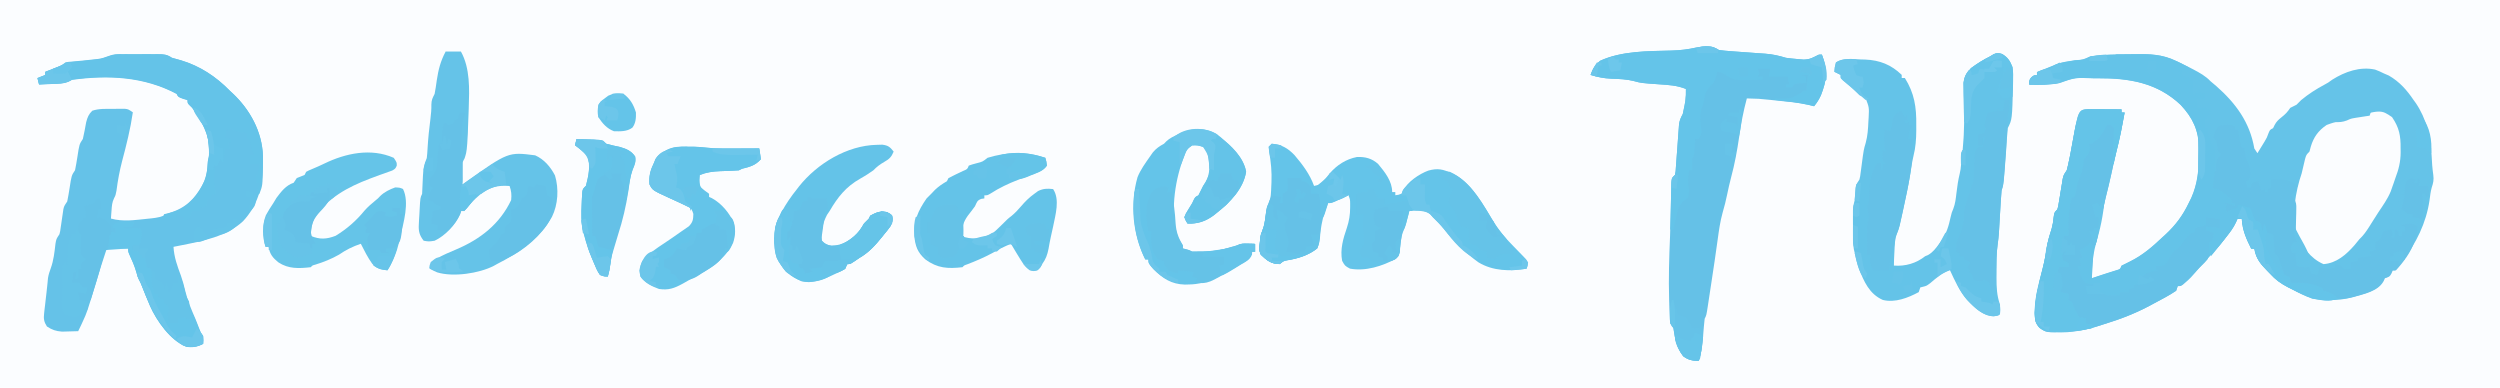 <svg xmlns="http://www.w3.org/2000/svg" version="1.1" viewBox="0 0 1600 248">
<path transform="translate(0)" d="m0 0h1600v248h-1600v-248z" fill="#FBFDFF"/>
<path transform="translate(1354 34.8)" d="m0 0c0.762-0.008 1.52-0.016 2.31-0.025 1.6-0.014 3.2-0.025 4.8-0.032 1.62-0.011 3.23-0.032 4.85-0.061 9.7-0.177 17.9 0.034 26.8 4.36 0.683 0.309 1.37 0.618 2.07 0.937 1.79 0.832 3.55 1.73 5.31 2.63 1.14 0.579 2.28 1.16 3.46 1.75 4.19 2.23 7.9 4.21 11.2 7.68 1.18 1.01 2.37 2 3.56 3 12.5 11 21.6 23.3 24.4 40 0.66 0.99 1.32 1.98 2 3 0.963-1.56 1.92-3.12 2.88-4.69 0.534-0.87 1.07-1.74 1.62-2.64 1.57-2.63 1.57-2.63 2.58-5.45 0.93-2.23 0.93-2.23 2.93-3.23 0.299-0.617 0.598-1.23 0.906-1.87 1.23-2.39 2.5-3.53 4.59-5.19 2.44-1.95 3.72-3.27 5.5-5.94 1.32-0.684 2.66-1.35 4-2 1.01-0.993 2.01-1.99 3-3 4.67-3.87 9.57-7 14.9-9.85 2.28-1.21 2.28-1.21 5.02-3.21 8.05-5.09 17.8-8.53 27.4-6.43 1.97 0.712 3.8 1.54 5.67 2.49 1.01 0.433 2.02 0.866 3.06 1.31 6.87 3.95 11.5 9.21 15.9 15.7 0.432 0.593 0.864 1.19 1.31 1.8 6.83 9.95 9.63 21.7 10.2 33.6 0.201 4.21 0.451 8.3 1.08 12.5 0.42 3.17 0.023 5.05-0.988 8.04-0.758 2.71-1.05 5.39-1.41 8.18-2.17 14.7-8.56 27.4-17.4 39.1-0.655 0.866-0.655 0.866-1.32 1.75-1.09 1.4-2.25 2.73-3.43 4.06h-2c-0.268 0.639-0.536 1.28-0.812 1.94-1.19 2.06-1.19 2.06-4.19 3.06-0.268 0.598-0.536 1.2-0.812 1.81-3.61 6.65-12.5 8.2-19.2 10.2-14 4.1-26.3 1.41-39-5-0.831-0.416-1.66-0.833-2.52-1.26-4.58-2.41-8.02-4.83-11.5-8.74-0.663-0.683-1.33-1.37-2.01-2.07-4.25-4.49-6.95-7.79-7.99-13.9h-2c-3.17-6.37-5.6-11.8-6-19h-3c-0.228 0.69-0.456 1.38-0.691 2.09-1.61 3.57-3.81 6.44-6.25 9.47-0.483 0.608-0.966 1.22-1.46 1.84-4.15 5.16-8.55 10.1-13.1 14.9-1.77 1.92-3.45 3.83-5.1 5.85-1.94 2.31-3.81 4.3-6.1 6.24-0.581 0.503-1.16 1.01-1.76 1.52-1.55 1.1-1.55 1.1-3.55 1.1-0.33 0.99-0.66 1.98-1 3-4.45 3.02-9.26 5.47-14 8-0.64 0.348-1.28 0.696-1.94 1.05-9.72 5.25-19.6 9.12-30.1 12.3-1.67 0.513-3.33 1.05-4.99 1.6-5.33 1.72-10.4 2.71-16 3-1.28 0.088-2.56 0.175-3.88 0.266-12.1 0.609-12.1 0.609-16.6-2.52-2.64-2.94-2.95-5.49-3.06-9.38 0.61-9.74 2.66-19 5.1-28.4 1.29-5.03 2.18-10.1 2.96-15.2 0.653-3.58 1.73-6.96 2.84-10.4 0.648-2.3 0.98-4.46 1.22-6.83 0.438-3.5 0.438-3.5 2.44-5.5 0.615-2.27 0.615-2.27 1-4.9 0.165-0.973 0.33-1.95 0.5-2.95 0.165-1.02 0.33-2.04 0.5-3.09 0.327-2.01 0.66-4.02 1-6.03 0.144-0.893 0.289-1.79 0.438-2.71 0.562-2.33 0.562-2.33 2.56-5.33 0.545-2.07 1.01-4.15 1.44-6.25 0.259-1.25 0.518-2.49 0.785-3.78 0.526-2.63 1.01-5.27 1.46-7.91 2.56-14.3 2.56-14.3 7.32-20.1 2.94-0.98 4.83-1.12 7.89-1.1 0.938 0.003 1.88 0.006 2.84 0.01 1.46 0.013 1.46 0.013 2.96 0.025 1.48 0.007 1.48 0.007 2.99 0.014 2.44 0.012 4.88 0.028 7.32 0.049v2h2c-1.49 8.31-3.05 16.5-5.18 24.7-1.23 4.9-2.3 9.84-3.37 14.8-1.06 4.86-2.23 9.67-3.45 14.5-1.89 7.76-3.52 15.5-4.94 23.4-0.605 3.31-1.26 6.55-2.18 9.79-1.41 6.13-1.88 12.5-1.88 18.8 0.818-0.273 0.818-0.273 1.65-0.551 1.13-0.377 1.13-0.377 2.29-0.762 1.22-0.41 1.22-0.41 2.46-0.828 1.72-0.568 3.44-1.12 5.16-1.66 0.803-0.253 1.61-0.505 2.43-0.766 0.743-0.228 1.48-0.456 2.25-0.691 1.95-0.609 1.95-0.609 2.75-2.75 1.91-0.974 3.83-1.94 5.76-2.88 7.81-3.9 13.9-9.13 20.2-15.1 1.29-1.18 1.29-1.18 2.61-2.38 6.25-5.9 10.7-11.9 14.4-19.6 0.581-1.17 1.16-2.35 1.76-3.56 4.08-9.16 4.8-18 4.86-27.9 0.011-1.19 0.022-2.39 0.033-3.62-0.187-11.5-3.86-19.5-11.7-27.9-15.1-14.3-33.1-17.2-53-17.1-1.02-0.004-2.03-0.008-3.08-0.012-11.5-0.479-11.5-0.479-21.9 3.14-6.24 1.19-12.7 1.1-19 1 0-3 0-3 1.38-4.69 1.62-1.31 1.62-1.31 3.62-1.31v-2c3.33-1.33 6.67-2.67 10-4 0.744-0.342 1.49-0.683 2.25-1.04 3.92-1.38 7.9-1.91 12-2.53 5.3-0.358 5.3-0.358 9.75-2.44 5.44-0.84 10.8-1.18 16.3-1.24z" fill="#65C3E8"/>
<path transform="translate(75.8 34.7)" d="m0 0c0.79 0.004 1.58 0.008 2.39 0.012 0.811-0.002 1.62-0.004 2.46-0.006 1.72-0.001 3.43 0.002 5.15 0.011 2.63 0.011 5.26 1.13e-4 7.89-0.013 1.67 0.001 3.33 0.004 5 0.008 0.788-0.004 1.58-0.008 2.39-0.012 3.84 0.033 5.66 0.1 8.93 2.28 1.93 0.575 3.87 1.11 5.81 1.62 12.1 3.61 22.4 10.4 31.2 19.4 0.61 0.565 1.22 1.13 1.85 1.71 11.1 10.4 18.9 24.6 19.4 40 0.009 1.58 0.003 3.17-0.016 4.75-0.007 0.833-0.013 1.67-0.021 2.52-0.222 13.2-3.54 24.8-12.7 34.6-10.5 9.81-25.9 12.7-39.5 15.4-0.964 0.193-1.93 0.387-2.92 0.586-0.686 0.137-1.37 0.273-2.08 0.414 0.398 6.64 2.42 12.2 4.74 18.4 1.13 3.23 2 6.38 2.76 9.71 1.48 6.28 3.93 12 6.5 17.9 1.08 2.71 2.15 5.42 3.2 8.14 0.651 1.84 0.651 1.84 1.8 2.86 0.041 1.67 0.043 3.33 0 5-3.56 1.89-6.73 2.49-10.8 1.87-10.1-3.9-19-16.6-23.2-26.1-1.77-4.13-3.44-8.3-5.07-12.5-0.894-2.26-0.894-2.26-1.99-4.36-0.938-1.91-0.938-1.91-1.81-5.09-1.13-3.84-2.62-7.28-4.32-10.9-0.805-1.92-0.805-1.92-0.805-3.92-4.62 0.33-9.24 0.66-14 1-2.3 6.8-4.43 13.6-6.5 20.5-5.81 19.3-5.81 19.3-8.62 25.4-0.333 0.731-0.665 1.46-1.01 2.21-0.606 1.29-1.23 2.57-1.87 3.85-2.21 0.082-4.42 0.139-6.63 0.188-1.23 0.035-2.46 0.07-3.73 0.105-3.99-0.321-6.3-1.11-9.65-3.29-1.92-2.98-2.2-4.96-1.79-8.45 0.138-1.27 0.138-1.27 0.279-2.57 0.108-0.88 0.215-1.76 0.326-2.67 0.096-0.86 0.192-1.72 0.291-2.61 0.194-1.72 0.393-3.45 0.6-5.17 0.196-1.68 0.378-3.36 0.544-5.04 0.117-1.18 0.117-1.18 0.237-2.38 0.065-0.694 0.131-1.39 0.198-2.1 0.346-2.2 0.979-4.12 1.75-6.2 1.87-5.14 2.42-10.4 3.04-15.8 0.527-3.04 0.527-3.04 2.53-6.04 0.51-1.97 0.51-1.97 0.781-4.12 0.18-1.18 0.18-1.18 0.363-2.39 0.117-0.82 0.235-1.64 0.355-2.48 0.233-1.63 0.472-3.25 0.719-4.88 0.102-0.719 0.205-1.44 0.311-2.18 0.471-1.95 0.471-1.95 2.47-4.95 0.568-2.84 1.07-5.64 1.5-8.5 1.23-8.09 1.23-8.09 3.5-11.5 0.568-2.84 1.07-5.64 1.5-8.5 1.23-8.09 1.23-8.09 3.5-11.5 0.82-3.53 1.46-7.08 2.12-10.7 0.852-3.24 1.55-4.98 3.88-7.35 4.32-1.44 8.48-1.18 13-1.19 1.37-0.018 1.37-0.018 2.77-0.037 0.879-0.002 1.76-0.004 2.66-0.006 0.803-0.004 1.61-0.008 2.43-0.013 2.13 0.243 2.13 0.243 5.13 2.24-1.53 10.6-4.11 20.9-6.86 31.2-1.64 6.29-2.79 12.5-3.62 19-0.527 2.81-0.527 2.81-1.55 4.83-1.28 2.59-1.4 4.86-1.61 7.73-0.075 0.985-0.15 1.97-0.227 2.98-0.049 0.748-0.098 1.5-0.148 2.27 7.63 2.14 15.6 0.938 23.4 0.125 0.785-0.078 1.57-0.157 2.38-0.238 3.84-0.431 6.87-0.892 10.2-2.89 1.62-0.613 3.25-1.22 4.87-1.81 9.42-3.74 14.7-10.5 19.1-19.5 1.35-3.52 1.72-6.78 1.92-10.5 0.117-2.17 0.117-2.17 0.742-4.67 1.8-12-3.9-22-10.6-31.5-0.567-0.561-1.13-1.12-1.72-1.7-1.28-1.3-1.28-1.3-1.28-3.3-0.969-0.289-1.94-0.578-2.94-0.875-3.06-1.12-3.06-1.12-4.06-3.12-20.9-11.1-43.8-12.2-67-9-0.614 0.33-1.23 0.66-1.86 1-3.47 1.62-7.11 1.47-10.9 1.62-0.793 0.039-1.59 0.077-2.4 0.117-1.95 0.094-3.9 0.177-5.85 0.258-0.33-1.32-0.66-2.64-1-4 1.65-0.66 3.3-1.32 5-2v-2c1.03-0.398 1.03-0.398 2.08-0.805l2.73-1.07c0.893-0.348 1.79-0.696 2.71-1.05 2.66-1.06 2.66-1.06 5.48-3.07 1.92-0.344 1.92-0.344 4.19-0.5 4.78-0.404 9.55-0.882 14.3-1.44 0.707-0.075 1.41-0.15 2.14-0.227 5.17-0.611 7.85-3.07 13.1-3.11z" fill="#65C2E8"/>
<path transform="translate(1281 34.4)" d="m0 0c3.87 2.01 5.44 4.61 7 8.56 0.503 2.96 0.475 5.82 0.375 8.81-0.014 0.816-0.027 1.63-0.041 2.47-0.56 22.2-0.56 22.2-3.33 27.7-0.285 2.73-0.52 5.45-0.719 8.18-0.063 0.811-0.126 1.62-0.19 2.46-0.201 2.6-0.397 5.2-0.591 7.8-0.256 3.42-0.517 6.83-0.781 10.2-0.057 0.788-0.115 1.58-0.174 2.39-0.244 3.16-0.539 5.91-1.55 8.93-0.208 2.27-0.367 4.55-0.5 6.83-0.041 0.667-0.081 1.33-0.123 2.02-0.129 2.13-0.254 4.27-0.377 6.4-0.124 2.12-0.249 4.24-0.377 6.36-0.117 1.93-0.23 3.87-0.342 5.8-0.187 2.39-0.454 4.77-0.802 7.14-0.806 5.8-0.664 11.6-0.667 17.5-0.012 1.25-0.025 2.49-0.037 3.77-0.01 6.17 0.173 11.4 2.22 17.2 0.188 3.37 0.188 3.37 0 6-1 1-1 1-4 1.44-7.04-0.144-12.5-5.64-17.1-10.4-4.83-5.66-7.81-12.3-10.9-19-5.12 1.75-8.53 4.75-12.6 8.22-2.4 1.78-2.4 1.78-4.65 2.34-0.579 0.146-1.16 0.291-1.75 0.441-0.33 0.99-0.66 1.98-1 3-6.89 3.69-15.2 6.95-23 5-8.61-3.81-12.1-11.8-15.3-20.1-1.14-3.27-1.91-6.56-2.67-9.93-0.18-0.784-0.36-1.57-0.546-2.38-0.495-2.86-0.583-5.54-0.587-8.44-0.001-1.09-0.003-2.19-0.004-3.31 0.004-1.13 0.008-2.26 0.012-3.43-0.004-1.14-0.008-2.27-0.012-3.44 0.001-1.09 0.003-2.18 0.004-3.31 0.001-0.995 0.002-1.99 0.003-3.01 0.116-2.4 0.482-4.37 1.13-6.67 0.254-2.55 0.44-5.1 0.621-7.66 0.379-2.34 0.379-2.34 2.38-5.34 0.513-2.1 0.513-2.1 0.781-4.42 0.12-0.861 0.24-1.72 0.363-2.61 0.117-0.897 0.235-1.79 0.355-2.72 1.25-9.43 1.25-9.43 2.55-13.8 1.24-4.55 1.49-8.93 1.7-13.6 0.055-0.88 0.111-1.76 0.168-2.67 0.322-6.34 0.322-6.34-1.92-12.2-1.85-1.05-1.85-1.05-4-2-1.69-1.64-3.35-3.31-5-5-1.86-1.58-3.74-3.13-5.64-4.67-0.447-0.44-0.895-0.879-1.36-1.33v-2c-1.32-0.66-2.64-1.32-4-2 0.188-2.88 0.188-2.88 1-6 4.72-3.02 10.4-2.13 15.8-1.88 0.951 0.023 1.9 0.046 2.88 0.07 9.35 0.41 16.6 3.25 23.4 9.8v2h2c6.11 9.7 7.48 18.7 7.31 30.1 0.003 1.12 0.006 2.24 0.01 3.39-0.037 5.71-0.4 11-1.81 16.5-0.651 2.59-1.05 5.21-1.45 7.85-1.35 8.91-3.18 17.7-5.12 26.5-0.257 1.17-0.515 2.35-0.78 3.56-0.249 1.11-0.498 2.22-0.755 3.37-0.222 0.99-0.444 1.98-0.672 3-0.73 2.76-0.73 2.76-1.79 5.38-1.36 3.45-1.4 6.92-1.56 10.6-0.058 1.09-0.058 1.09-0.117 2.19-0.132 2.54-0.258 5.07-0.258 7.62 7.32 0.578 14.3-1.45 20-6 0.959-0.402 0.959-0.402 1.94-0.812 3.08-1.78 4.98-4.37 7.06-7.19 0.437-0.577 0.874-1.16 1.32-1.75 3.38-4.87 4.77-9.65 6-15.4 0.676-2.83 0.676-2.83 1.7-5.24 1.24-3.27 1.58-6.37 1.98-9.84 0.511-4.27 1.08-8.45 2.12-12.6 0.934-3.81 1.01-7.36 0.848-11.3 0.027-1.85 0.027-1.85 1.03-3.85 0.248-2.47 0.429-4.9 0.562-7.38 0.067-1.15 0.067-1.15 0.135-2.33 0.26-5.19 0.312-10.4 0.259-15.5-0.012-1.25-0.023-2.5-0.035-3.79-0.031-2.49-0.075-4.99-0.134-7.48-0.022-1.73-0.022-1.73-0.045-3.5-0.022-1.03-0.044-2.06-0.067-3.13 0.469-4.12 2.14-6.76 5.16-9.55 3.93-2.83 7.74-5.29 12.2-7.3 0.66-0.433 1.32-0.866 2-1.31 2-0.688 2-0.688 5-0.25z" fill="#64C3E8"/>
<path transform="translate(1100,32)" d="m0 0c2.66 0.354 5.25 0.607 7.92 0.781 1.17 0.088 1.17 0.088 2.36 0.179 2.49 0.188 4.98 0.365 7.47 0.54 2.48 0.175 4.95 0.353 7.43 0.54 1.54 0.116 3.08 0.226 4.62 0.327 4.63 0.348 8.74 1.26 13.2 2.63 2.51 0.348 5.03 0.618 7.56 0.812 1.26 0.11 2.52 0.219 3.82 0.332 3.99-0.159 6.18-1.19 9.62-3.14h2c3.8 9.98 3.3 16-0.613 26-1.24 2.66-2.52 4.74-4.39 6.99-1.18-0.296-2.36-0.593-3.58-0.898-6.65-1.48-13.4-2.06-20.2-2.73-1.3-0.134-2.6-0.268-3.94-0.406-7.64-0.788-7.64-0.788-15.3-0.969-2.22 8.21-3.76 16.3-4.94 24.8-1.28 8.73-2.83 17.2-5.12 25.7-0.954 3.6-1.75 7.2-2.5 10.8-0.826 3.98-1.76 7.86-2.94 11.8-1.58 5.69-2.37 11.4-3.16 17.2-1.26 9.24-2.64 18.5-4.05 27.7-0.274 1.79-0.547 3.59-0.818 5.38-0.385 2.54-0.774 5.09-1.16 7.63-0.175 1.16-0.175 1.16-0.353 2.35-0.837 5.41-0.837 5.41-1.95 7.64-0.196 1.52-0.344 3.05-0.465 4.58-0.078 0.914-0.156 1.83-0.236 2.77-0.156 1.92-0.31 3.84-0.461 5.76-0.424 4.91-0.983 9.27-2.84 13.9-4.07-0.239-6.45-0.591-9.75-3.06-4.27-5.58-5.31-11.1-6.25-17.9-0.66-0.99-1.32-1.98-2-3-0.335-2.62-0.335-2.62-0.449-5.8-0.044-1.19-0.088-2.38-0.133-3.6-0.052-1.93-0.052-1.93-0.105-3.91-0.02-0.665-0.04-1.33-0.06-2.02-0.398-13.6 0.01-27.1 0.595-40.7 0.177-4.39 0.278-8.78 0.375-13.2 0.036-1.53 0.073-3.06 0.11-4.6 0.054-2.24 0.105-4.48 0.146-6.71 0.039-2.06 0.089-4.12 0.143-6.18 0.038-1.77 0.038-1.77 0.076-3.58 0.303-2.78 0.303-2.78 2.3-4.78 0.448-2.34 0.448-2.34 0.598-5.06 0.079-1.03 0.159-2.05 0.24-3.11 0.074-1.08 0.148-2.16 0.225-3.27 0.157-2.1 0.315-4.21 0.473-6.31 0.233-3.12 0.463-6.23 0.675-9.35 0.074-0.969 0.147-1.94 0.223-2.94 0.061-0.861 0.122-1.72 0.185-2.61 0.401-2.48 1.19-4.16 2.38-6.36 0.434-1.8 0.806-3.61 1.12-5.44 0.168-0.927 0.335-1.85 0.508-2.81 0.35-2.62 0.434-5.11 0.367-7.75-5.68-2.33-11.3-2.58-17.4-3-11.2-0.779-11.2-0.779-15.8-2.03-4.88-1.24-9.53-1.38-14.5-1.54-4.73-0.198-8.76-0.964-13.3-2.43 1.33-3.98 2.83-6.26 6-9 13.9-6.4 30.8-6.2 45.9-6.57 5.45-0.168 10.5-0.756 15.9-1.98 5.24-1.02 9.78-1.44 14.3 1.56z" fill="#65C1E7"/>
<path transform="translate(814,92)" d="m0 0c6.13 0.408 10.3 2.89 14.5 7.29 5.13 6.03 9.79 12.2 12.5 19.7 3.44-0.562 4.8-1.53 6.94-4.25 0.519-0.632 1.04-1.26 1.57-1.91 0.491-0.606 0.982-1.21 1.49-1.84 4.59-5.35 10.4-9.13 17.4-10.5 5.25-0.251 9.63 0.872 13.6 4.45 4.31 5.2 9 11 9 18h2v2c1.95-0.195 1.95-0.195 4-1 0.46-0.92 0.46-0.92 0.93-1.86 2.83-5.66 10.4-10.8 16.2-12.9 5.85-1.65 9.57-0.937 14.9 1.79 1.18 0.557 2.35 1.11 3.56 1.69 9.89 5.95 16.7 18.4 22.5 28 3.85 6.36 8.2 11.6 13.4 16.8 2.16 2.16 4.29 4.33 6.38 6.56 0.616 0.651 1.23 1.3 1.87 1.97 1.26 1.96 1.26 1.96 0.953 4.21-0.229 0.579-0.459 1.16-0.695 1.75-10.4 1.81-21.6 1.55-30.8-4.06-8.54-6.14-15.6-13.1-22.1-21.4-2.22-2.71-4.6-5.13-7.11-7.58-0.536-0.577-1.07-1.16-1.62-1.75-2.72-2.47-5.59-2.36-9.06-2.31-0.808 0.009-1.62 0.018-2.45 0.027-0.615 0.012-1.23 0.023-1.86 0.035-0.193 0.736-0.387 1.47-0.586 2.23-0.391 1.46-0.391 1.46-0.789 2.96-0.383 1.44-0.383 1.44-0.773 2.92-0.852 2.89-0.852 2.89-1.9 5.34-1.52 4.07-1.73 8.29-2.2 12.6-0.758 2.96-0.758 2.96-2.39 4.69-8.73 4.68-19.4 8.13-29.4 6.27-3.25-1.81-3.25-1.81-5-5-1.36-7.42 0.629-14.1 3.03-21.1 1.46-4.43 2.11-8.41 2.1-13.1 0.003-0.848 0.005-1.7 0.008-2.57-0.042-2.47-0.042-2.47-1.13-5.3-1.16 0.541-1.16 0.541-2.34 1.09-1 0.464-2.01 0.928-3.04 1.41-0.998 0.464-2 0.928-3.02 1.41-2.6 1.09-2.6 1.09-4.6 1.09-3.53 9.77-3.53 9.77-5.14 20-0.243 3.34-0.587 5.94-1.86 9.04-5.44 4.45-12.3 6.5-19.2 7.58-2.16 0.382-2.16 0.382-4.84 2.42-5.57-0.124-8.13-2.31-12-6-1.32-2.65-0.954-4.37-0.688-7.31 0.079-0.945 0.157-1.89 0.238-2.86 0.449-2.82 0.449-2.82 1.43-5.27 1.61-4.03 1.9-8.21 2.46-12.5 0.562-3.06 0.562-3.06 1.58-4.92 1.59-3.46 1.5-7.06 1.67-10.8 0.04-0.809 0.08-1.62 0.121-2.45 0.288-6.83-0.318-13.1-1.5-19.8-0.103-1.01-0.206-2.02-0.312-3.06 0.66-0.66 1.32-1.32 2-2z" fill="#64C4E9"/>
<path transform="translate(1337 69.9)" d="m0 0c0.958 0.005 1.92 0.011 2.9 0.016 1.55 0.005 1.55 0.005 3.13 0.01 1.09 0.008 2.18 0.017 3.3 0.025 1.64 0.007 1.64 0.007 3.31 0.014 2.71 0.012 5.42 0.028 8.13 0.049v2h2c-1.49 8.31-3.05 16.5-5.18 24.7-1.23 4.9-2.3 9.84-3.37 14.8-1.06 4.86-2.23 9.67-3.45 14.5-1.92 7.89-3.58 15.8-5 23.8-0.899 5-0.899 5-2 7.21h-4c-2.73 1.92-2.73 1.92-5 4 0.66 0.66 1.32 1.32 2 2-0.66 0.99-1.32 1.98-2 3 0.324 1.34 0.657 2.67 1 4-0.99 0.99-0.99 0.99-2 2 0.66 0.99 1.32 1.98 2 3v4c1.48 0.495 1.48 0.495 3 1 1.67 0.66 3.34 1.33 5 2-0.33 0.66-0.66 1.32-1 2-1.65-0.33-3.3-0.66-5-1 0.33 1.32 0.66 2.64 1 4 0.855-0.012 1.71-0.023 2.59-0.035 1.1-0.009 2.21-0.018 3.35-0.027 1.1-0.012 2.2-0.023 3.34-0.035 2.72 0.098 2.72 0.098 3.72 1.1 1.35 0.231 2.7 0.412 4.06 0.562 1.3 0.144 2.6 0.289 3.94 0.438v-2h6c-0.33-0.99-0.66-1.98-1-3 0.66-0.33 1.32-0.66 2-1 0.99 0.495 0.99 0.495 2 1v-2c3.96-0.99 7.92-1.98 12-3h-3c-1.67-0.311-3.34-0.641-5-1 3.17-3.54 5.17-5.59 10-6v-2c1.09-0.371 2.19-0.742 3.31-1.12 4.07-1.73 4.81-3.89 6.69-7.88 1.69-1.61 3.47-3.03 5.3-4.48 1.99-1.64 1.99-1.64 3.89-4.83 1.81-2.69 1.81-2.69 4.06-3.56 0.578-0.041 1.15-0.083 1.75-0.125v-2l6-3v-5c0.66-0.33 1.32-0.66 2-1v2c2.64 0.33 5.28 0.66 8 1 1 3 1 3 0 6-2.97-0.33-5.94-0.66-9-1v2c1.65 0.33 3.3 0.66 5 1 1 3 1 3 0.062 5.19-0.351 0.598-0.701 1.2-1.06 1.81h-2c0.309 1.33 0.309 1.33 0.625 2.69 0.418 3.69-5.86e-4 5.04-1.62 8.31-1.77 2.06-1.77 2.06-3.81 4-1.07 1.03-1.07 1.03-2.16 2.08-0.669 0.634-1.34 1.27-2.03 1.92-0.908 0.908-1.82 1.82-2.75 2.75-0.743 0.742-1.48 1.49-2.25 2.25-0.722 0.763-1.44 1.53-2.19 2.31-1.81 1.69-1.81 1.69-3.81 1.69-0.495 1.49-0.495 1.49-1 3-4.45 3.02-9.26 5.47-14 8-0.64 0.348-1.28 0.696-1.94 1.05-9.72 5.25-19.6 9.12-30.1 12.3-1.67 0.513-3.33 1.05-4.99 1.6-5.33 1.72-10.4 2.71-16 3-1.28 0.088-2.56 0.175-3.88 0.266-12.1 0.609-12.1 0.609-16.6-2.52-2.64-2.94-2.95-5.49-3.06-9.38 0.61-9.74 2.66-19 5.1-28.4 1.29-5.03 2.18-10.1 2.96-15.2 0.653-3.58 1.73-6.96 2.84-10.4 0.648-2.3 0.98-4.46 1.22-6.83 0.438-3.5 0.438-3.5 2.44-5.5 0.615-2.27 0.615-2.27 1-4.9 0.165-0.973 0.33-1.95 0.5-2.95 0.165-1.02 0.33-2.04 0.5-3.09 0.327-2.01 0.66-4.02 1-6.03 0.144-0.893 0.289-1.79 0.438-2.71 0.562-2.33 0.562-2.33 2.56-5.33 0.545-2.07 1.01-4.15 1.44-6.25 0.389-1.87 0.389-1.87 0.785-3.78 0.526-2.63 1.01-5.27 1.46-7.91 3.72-20.8 3.72-20.8 10.5-21.2z" fill="#65C1E7"/>
<path transform="translate(285,33)" d="m0 0h10c5.94 10.7 5.41 24.1 5 36-0.025 0.754-0.049 1.51-0.075 2.28-0.957 26.8-0.957 26.8-3.93 32.7-0.071 2.37-0.084 4.75-0.062 7.12 0.009 1.28 0.018 2.56 0.027 3.88 0.012 0.987 0.023 1.97 0.035 2.99 0.629-0.447 1.26-0.895 1.91-1.36 27.4-19.4 27.4-19.4 44.6-17.2 5.72 2.55 9.8 7.32 12.7 12.9 2.53 8.55 1.97 18.5-1.95 26.5-7.71 13.6-21.5 23.3-35.2 30.2-0.988 0.555-0.988 0.555-2 1.12-9.47 4.89-26 7.32-36.2 4.2-1.96-0.824-1.96-0.824-4.77-2.32 0.6-3.61 0.899-3.92 4.06-6.31 4.09-2.41 8.39-4.21 12.8-6.06 15.4-6.52 27.9-16.2 35.2-31.6 0.34-3.54 0.123-5.63-1-9-7.86-0.655-12.9 0.838-19.1 5.65-3.75 3.17-6.82 6.49-9.86 10.4h-2c-0.242 0.721-0.485 1.44-0.734 2.18-3.04 6.76-9.54 13.6-16.3 16.8-3.69 0.562-3.69 0.562-7 0-2.74-3.54-3.35-6.03-3.11-10.4 0.05-1.01 0.101-2.03 0.152-3.07 0.102-1.57 0.102-1.57 0.207-3.17 0.053-1.06 0.106-2.12 0.16-3.21 0.428-7.78 0.428-7.78 1.59-10.1 0.233-3.75 0.395-7.5 0.518-11.3 0.191-4.4 0.726-7.66 2.48-11.7 0.242-2.08 0.401-4.16 0.5-6.25 0.368-6.34 1.02-12.6 1.84-18.9 0.387-3.07 0.657-6.01 0.594-9.11 0.072-3 0.749-4.12 2.07-6.75 0.594-2.88 0.967-5.78 1.38-8.69 1.01-6.7 2.39-12.3 5.62-18.3z" fill="#65C3E8"/>
<path transform="translate(1531 75.1)" d="m0 0c4.54 6.67 5.48 11.9 5.38 19.8 0.012 0.847 0.023 1.69 0.035 2.57-0.028 6.04-1.23 10.9-3.41 16.6-0.526 1.54-0.526 1.54-1.06 3.11-0.309 0.871-0.619 1.74-0.938 2.64-0.309 0.882-0.619 1.76-0.938 2.67-2.03 4.92-5.11 9.17-8.06 13.6-0.755 1.18-1.51 2.36-2.25 3.54-0.38 0.599-0.759 1.2-1.15 1.81-0.779 1.23-1.55 2.46-2.33 3.7-1.88 2.95-3.7 5.57-6.27 7.95-1.02 1.25-2.04 2.5-3.06 3.75-5.33 6.11-11.6 11.6-19.9 12.2-8.61-3.78-13.1-10.7-17-19-3.83-11.4-0.838-27.9 3-39 0.777-3.12 1.5-6.25 2.22-9.39 0.781-2.61 0.781-2.61 2.78-4.61 0.289-1.07 0.578-2.14 0.875-3.25 1.84-6.13 4.83-10.2 10.1-13.8 3.4-1.3 6.86-2.25 10.4-3.19 0.92-0.26 1.84-0.519 2.79-0.787 21.6-5.96 21.6-5.96 28.8-0.963z" fill="#FBFDFF"/>
<path transform="translate(1354 34.8)" d="m0 0c0.762-0.008 1.52-0.016 2.31-0.025 1.6-0.014 3.2-0.025 4.8-0.032 1.62-0.011 3.23-0.032 4.85-0.061 9.68-0.176 17.9 0.022 26.8 4.36 0.801 0.379 1.6 0.758 2.43 1.15 1.88 0.914 3.73 1.88 5.57 2.85v2c-2.64-0.33-5.28-0.66-8-1 1.32 0.33 2.64 0.66 4 1v3c2.31 0.99 4.62 1.98 7 3v9c1.32-0.33 2.64-0.66 4-1 1.48 0.495 1.48 0.495 3 1v3h-5c0.186 0.619 0.371 1.24 0.562 1.88 0.438 2.12 0.438 2.12-0.562 4.12 1.67-0.062 1.67-0.062 3.38-0.125 3.62 0.125 3.62 0.125 5.62 2.12-0.33 0.33-0.66 0.66-1 1 0.66 0.66 1.32 1.32 2 2h-3v2h-2v6h2c0.103 1.05 0.206 2.1 0.312 3.19 0.681 3.77 1.72 5.62 3.69 8.81 1.36 5.48 0.908 10.8 0.562 16.4-0.052 0.927-0.104 1.85-0.158 2.81-0.129 2.27-0.264 4.54-0.404 6.82 1.13 0.451 2.26 0.902 3.42 1.37 3.74 1.7 4.15 2.07 5.58 5.63 0.99 0.33 1.98 0.66 3 1-0.33 0.66-0.66 1.32-1 2h2v2c-0.99 0.33-1.98 0.66-3 1-0.66-0.66-1.32-1.32-2-2 0.33 1.32 0.66 2.64 1 4 1.98-0.66 3.96-1.32 6-2v-2c3.25 0.062 3.25 0.062 7 1 2.25 2.58 4 5.49 4 9 0.99 0.33 1.98 0.66 3 1 1.19 3.06 1.19 3.06 2 6 0.33-1.65 0.66-3.3 1-5 2.26 3.59 2.21 6.57 2.12 10.8-0.018 1.17-0.036 2.34-0.055 3.55-0.023 0.892-0.046 1.78-0.07 2.7 0.66 0.33 1.32 0.66 2 1 1.63 2.79 3.08 5.66 4.56 8.53 1.2 2.58 1.2 2.58 3.44 3.47 0.33 0.99 0.66 1.98 1 3 0.99 0.33 1.98 0.66 3 1 0.688 2.06 0.688 2.06 1 4 0.606-0.035 1.21-0.07 1.84-0.105 6.43-0.208 12.2 0.491 18.2 3.11 0.33 0.66 0.66 1.32 1 2 0.949 0.309 1.9 0.619 2.88 0.938 2.97 1.01 4.19 1.69 6.12 4.06-4.67 2.34-11 0.816-16 0-4.57-1.61-8.75-3.7-13-6l-2.64-1.33c-4.54-2.37-7.93-4.8-11.4-8.67-0.663-0.683-1.33-1.37-2.01-2.07-4.25-4.49-6.95-7.79-7.99-13.9h-2c-3.17-6.37-5.6-11.8-6-19h-3c-0.22 0.681-0.441 1.36-0.668 2.06-1.71 3.78-4.05 6.72-6.64 9.94-0.474 0.603-0.947 1.21-1.44 1.83-2.89 3.63-5.91 6.96-9.25 10.2v-9c0.66-0.33 1.32-0.66 2-1 0.656-2.53 0.656-2.53 1-5-1.65-0.66-3.3-1.32-5-2v-2c2.97 0.33 5.94 0.66 9 1v-6c-1.3-0.144-2.6-0.289-3.94-0.438-3.94-0.438-3.94-0.438-5.06-1.56v6c-3.46 0.99-3.46 0.99-7 2v2c-0.743 0.412-1.48 0.825-2.25 1.25-3.33 2.12-4.59 4.47-6.75 7.75-1.01 0.825-2.02 1.65-3.06 2.5-3.12 2.66-4.29 4.8-5.94 8.5-2 2-2 2-4.62 2.12-0.784-0.041-1.57-0.083-2.38-0.125v2c0.66 0.33 1.32 0.66 2 1-1.07 0.103-2.14 0.206-3.25 0.312-3.61 0.662-5.11 1.26-7.75 3.69 1.98 0.99 1.98 0.99 4 2 0.33-0.66 0.66-1.32 1-2 1.48 0.99 1.48 0.99 3 2-4.62 2.22-7.77 3.38-13 3v2c-0.99 0.33-1.98 0.66-3 1v2h-6v2c-7.75 0.125-7.75 0.125-10-1-1.87-0.07-3.75-0.084-5.62-0.062-1 0.009-2.01 0.018-3.04 0.027-0.771 0.012-1.54 0.023-2.34 0.035-0.495-2.48-0.495-2.48-1-5h5v-1c-0.784-0.124-1.57-0.248-2.38-0.375-2.62-0.625-2.62-0.625-4.62-2.62-0.598-1.52-1.14-3.07-1.62-4.62-0.391-1.23-0.391-1.23-0.789-2.48l-0.586-1.9h2c-0.495-2.48-0.495-2.48-1-5h2c-0.66-1.65-1.32-3.3-2-5 0.784-0.454 1.57-0.908 2.38-1.38 2.66-1.51 2.66-1.51 4.62-3.62 2 2 2 2 2.14 4.15-0.052 0.869-0.105 1.74-0.159 2.63-0.052 0.941-0.103 1.88-0.156 2.85l-0.195 2.98c-0.085 1.49-0.085 1.49-0.172 3.01-0.142 2.46-0.293 4.91-0.453 7.37 0.592-0.198 1.18-0.397 1.79-0.601 4.8-1.61 9.62-3.16 14.5-4.65 1.95-0.609 1.95-0.609 2.75-2.75 1.91-0.974 3.83-1.94 5.76-2.88 7.81-3.9 13.9-9.13 20.2-15.1 1.29-1.18 1.29-1.18 2.61-2.38 6.25-5.9 10.7-11.9 14.4-19.6 0.581-1.17 1.16-2.35 1.76-3.56 4.08-9.16 4.8-18 4.86-27.9 0.011-1.19 0.022-2.39 0.033-3.62-0.187-11.5-3.86-19.5-11.7-27.9-15.1-14.3-33.1-17.2-53-17.1-1.02-0.004-2.03-0.008-3.08-0.012-11.5-0.479-11.5-0.479-21.9 3.14-6.24 1.19-12.7 1.1-19 1 0-3 0-3 1.38-4.69 1.62-1.31 1.62-1.31 3.62-1.31v-2c3.33-1.33 6.67-2.67 10-4 0.744-0.342 1.49-0.683 2.25-1.04 3.92-1.38 7.9-1.91 12-2.53 5.3-0.358 5.3-0.358 9.75-2.44 5.44-0.84 10.8-1.18 16.3-1.24z" fill="#64C3E8"/>
<path transform="translate(779,86)" d="m0 0c2.63 2.09 2.63 2.09 5.12 4.38 0.828 0.75 1.66 1.5 2.51 2.27 4.84 4.81 9.69 10.4 10.9 17.3-1.78 10.9-10.2 19.5-18.5 26.1-0.601 0.487-1.2 0.975-1.82 1.48-5.22 4-10.5 5.93-17.2 5.52-1.14-1.72-1.14-1.72-2-4 0.828-2.22 0.828-2.22 2.25-4.5 0.688-1.13 0.688-1.13 1.39-2.28 0.449-0.732 0.897-1.46 1.36-2.22 0.345-0.732 0.691-1.46 1.05-2.22 0.953-1.78 0.953-1.78 2.95-2.78 1.04-1.98 2.03-3.98 3-6 0.536-0.825 1.07-1.65 1.62-2.5 3.07-5.59 2.61-11.4 1.38-17.5-0.92-3.04-0.92-3.04-3-5-3.46-1.08-3.46-1.08-7-1-3.38 2.25-3.75 3.25-5.12 6.94-0.333 0.875-0.665 1.75-1.01 2.65-5.16 14.3-8.09 34.8-2.87 49.4 1.51 2.83 1.51 2.83 3 5v2c0.619 0.144 1.24 0.289 1.88 0.438 2.12 0.562 2.12 0.562 4.12 1.56 15-0.054 15-0.054 29.1-4.06 2.37-1.16 4.06-1.14 6.68-1.07 0.799 0.018 1.6 0.036 2.42 0.055 0.603 0.023 1.21 0.046 1.83 0.07v5h-2c-0.041 0.577-0.083 1.16-0.125 1.75-1.31 3.38-3.87 4.5-6.88 6.25-0.873 0.539-1.75 1.08-2.64 1.63-9.39 5.69-19.1 11.3-30.4 11.4-1.31 0.035-1.31 0.035-2.65 0.07-8.55-0.216-14.1-3.85-20.1-9.8-3.27-3.72-3.27-3.72-3.27-6.27h-2c-8.04-16.2-9.92-35.2-4.95-52.7 1.92-4.73 4.89-8.82 7.82-13 0.657-0.941 1.31-1.88 1.99-2.85 2.2-2.6 4.16-3.92 7.13-5.52 0.474-0.495 0.949-0.99 1.44-1.5 2.26-2.17 4.71-3.21 7.56-4.5 0.588-0.282 1.18-0.565 1.78-0.855 7.91-3.45 15.7-3.54 23.2 0.855z" fill="#64C4E9"/>
<path transform="translate(252,101)" d="m0 0c2 3 2 3 1.91 5.06-0.91 1.94-0.91 1.94-2.91 3.1-0.844 0.298-1.69 0.596-2.56 0.902-0.905 0.33-1.81 0.66-2.74 1-0.889 0.309-1.78 0.619-2.7 0.938-1.4 0.517-2.79 1.04-4.19 1.56-0.643 0.24-1.29 0.48-1.95 0.727-14.4 5.48-27.4 12.4-35.9 25.7-1.39 3.64-2 7.07-2 11 5.79 2.4 9.97 2.14 15.8-0.062 7.18-4.36 13.2-9.61 18.5-16.1 2.16-2.45 4.55-4.5 7.08-6.56 1.61-1.3 1.61-1.3 3.04-2.85 2.73-2.61 6.01-4.19 9.54-5.47 2.94 0.125 2.94 0.125 5 1 4.28 8.56 0.275 21.7-1.69 30.4-0.244 1.1-0.487 2.21-0.739 3.35-1.61 6.76-3.82 12.4-7.57 18.3-4.19-0.292-6.82-1.03-9.7-4.19-2.88-4-5.07-8.43-7.3-12.8-5.28 1.82-9.37 3.82-14 7-4.89 2.77-9.85 4.74-15.2 6.39-1.79 0.467-1.79 0.467-2.79 1.61-7.52 0.854-14.3 1.21-20.8-3.12-3.53-2.87-5.51-5.22-6.19-9.88h-2c-2.13-6.39-2.2-13.9 0.199-20.2 1.48-2.72 3.07-5.28 4.8-7.84 0.66-1.09 1.32-2.19 2-3.31 3.04-4.08 6.05-8.04 11-9.69 0.66-0.99 1.32-1.98 2-3 1.66-0.688 3.32-1.36 5-2 0.33-0.66 0.66-1.32 1-2 1.68-0.895 1.68-0.895 3.88-1.81 2.6-1.1 5.17-2.21 7.71-3.45 13.7-6.67 29.9-10.1 44.4-3.73z" fill="#65C4E8"/>
<path transform="translate(669,101)" d="m0 0c0.688 2.31 0.688 2.31 1 5-2.24 2.99-4.98 3.98-8.41 5.27-1.07 0.414-2.15 0.829-3.25 1.26-2.24 0.848-4.48 1.69-6.72 2.54-6.31 2.44-12 5.13-17.7 8.81-1.93 1.13-1.93 1.13-3.93 1.13v2c-0.928 0.124-0.928 0.124-1.88 0.25-2.82 0.997-2.86 2.1-4.12 4.75-1.47 2.04-3.01 4.02-4.56 6-3.05 4.24-3.84 7.8-4.44 13 7.02 2.52 12.1 1.84 19-1 2.41-1.48 3.96-2.96 6-5 5-5 5-5 7.38-6.81 2.34-1.95 4.15-3.88 6.12-6.19 2.62-3.06 5.2-5.65 8.5-8 0.784-0.578 1.57-1.16 2.38-1.75 3.42-1.63 5.89-1.67 9.62-1.25 4.48 6.72 1.47 16.5 0 24-0.476 2.26-0.975 4.52-1.5 6.77-0.553 2.48-0.987 4.97-1.43 7.48-0.753 3.8-1.74 6.59-4.06 9.75-0.454 0.763-0.908 1.53-1.38 2.31-1.62 1.69-1.62 1.69-4.06 2.19-3.4-0.663-4.28-1.91-6.56-4.5-1.48-2.23-2.89-4.45-4.25-6.75-0.364-0.602-0.727-1.2-1.1-1.82-0.888-1.47-1.77-2.95-2.65-4.43-4.22 1.78-8.1 3.62-12 6-5.18 2.8-10.5 5.06-16 7.17-1.97 0.667-1.97 0.667-3 1.83-9.32 1.07-16.1 0.734-23.8-5.02-5.01-4.54-6.28-8.21-7.06-14.9-0.47-9.7 2.33-16.1 7.88-24.1 0.97-1.03 1.97-2.03 3-3 1.18-1.24 1.18-1.24 2.38-2.5 2.43-2.32 4.74-3.82 7.62-5.5 0.33-0.66 0.66-1.32 1-2 3.06-1.63 6.18-3.08 9.31-4.56 2.79-1.16 2.79-1.16 3.69-3.44 2.21-0.781 2.21-0.781 4.94-1.5 3.95-0.995 3.95-0.995 7.06-3.5 12.8-3.85 24.3-4.2 37 0z" fill="#64C3E8"/>
<path transform="translate(1426 79.9)" d="m0 0c2.38 0.125 2.38 0.125 4.38 1.12v2h2c0.121 0.782 0.242 1.56 0.367 2.37 0.168 1.01 0.335 2.02 0.508 3.07 0.244 1.51 0.244 1.51 0.492 3.06 0.209 0.826 0.418 1.65 0.633 2.5 0.66 0.33 1.32 0.66 2 1 0.363 1.99 0.692 4 1 6 0.639 1.68 1.3 3.35 2 5 1.14 3.31 1 5.63 0 9-0.99 0.495-0.99 0.495-2 1 0.33 1.32 0.66 2.64 1 4h2c0.33-0.99 0.66-1.98 1-3 2.06-0.688 2.06-0.688 4-1 0.66 1.98 1.32 3.96 2 6l2-1v2h2v-2c0.66-0.33 1.32-0.66 2-1v-5c6.95-0.445 11.6-0.673 17 4-0.998 2.99-1.75 3.95-4 6 0.49 0.561 0.979 1.12 1.48 1.7 1.76 2.67 1.86 3.95 1.77 7.11-0.014 0.912-0.028 1.82-0.043 2.76-0.044 1.42-0.044 1.42-0.09 2.87-0.044 1.87-0.083 3.75-0.117 5.62-0.036 1.24-0.036 1.24-0.074 2.51-0.009 2.49-0.009 2.49 0.655 5.11 0.411 2.32 0.411 2.32-1.03 4.45-0.516 0.619-1.03 1.24-1.56 1.88v3h2c0.495 3.96 0.495 3.96 1 8 2.64 0.33 5.28 0.66 8 1 0.33 1.32 0.66 2.64 1 4 1.98 0.495 1.98 0.495 4 1 0.33-1.65 0.66-3.3 1-5 1.64 0.278 1.64 0.278 3.31 0.562 3.62 0.695 3.62 0.695 6.69-0.562v-2c2.87 0.573 3.86 0.861 6 3h4v-4c1.65-0.33 3.3-0.66 5-1v-2c2.64-0.33 5.28-0.66 8-1-0.33-0.99-0.66-1.98-1-3 1.32-0.33 2.64-0.66 4-1-0.062-0.784-0.124-1.57-0.188-2.38 0.062-0.866 0.124-1.73 0.188-2.62 0.99-0.66 1.98-1.32 3-2 0.289-0.846 0.578-1.69 0.875-2.56 0.371-0.804 0.743-1.61 1.12-2.44 2.62-0.812 2.62-0.812 5-1 0.33 0.99 0.66 1.98 1 3-0.33 0.66-0.66 1.32-1 2h2v-5h2c0.33 1.32 0.66 2.64 1 4h2v-3h2v-3c-1.48-0.495-1.48-0.495-3-1 6.4-1.23 6.4-1.23 9.44-0.062 0.516 0.351 1.03 0.701 1.56 1.06-1.13 8.79-3.7 15.1-9.06 22.1-0.448 0.585-0.896 1.17-1.36 1.77-1.14 1.43-2.35 2.81-3.58 4.17h-2c-0.268 0.639-0.536 1.28-0.812 1.94-1.19 2.06-1.19 2.06-4.19 3.06-0.402 0.897-0.402 0.897-0.812 1.81-3.61 6.65-12.5 8.2-19.2 10.2-3.45 0.947-6.4 1.3-10 1-2-1.38-2-1.38-4-3-1.98-0.724-3.98-1.4-6-2v-2c-6.65-1.46-13.2-2.45-20-3-0.33-1.32-0.66-2.64-1-4-1.32-0.33-2.64-0.66-4-1v-3c-0.583-0.197-1.17-0.394-1.77-0.598-3.12-1.96-4.4-4.63-5.98-7.84-0.311-0.62-0.621-1.24-0.942-1.88-2.61-5.58-3.1-10.6-2.31-16.7-0.66 0.99-1.32 1.98-2 3-1-3-1-3-1-6-0.866-0.278-0.866-0.278-1.75-0.562-2.85-1.82-3.75-3.8-5.22-6.78-1.54-2.48-3.45-3.49-6.21-4.28-0.897-0.186-0.897-0.186-1.81-0.375v2c-2.31 0.99-4.62 1.98-7 3-0.495-1.49-0.495-1.49-1-3 0.33-0.66 0.66-1.32 1-2-0.66-0.33-1.32-0.66-2-1 3.11 0 4.35 0.539 7 2v-2h-2v-2c-3.44-3.65-7.16-6.53-12-8 0.14-1.65 0.287-3.29 0.438-4.94 0.122-1.37 0.122-1.37 0.246-2.78 0.316-2.29 0.316-2.29 1.32-3.29-0.041-0.928-0.083-1.86-0.125-2.81 0.138-3.53 0.782-4.65 3.12-7.19-0.66-0.99-1.32-1.98-2-3-0.165-1.01-0.33-2.02-0.5-3.06-0.228-3.05-0.228-3.05-2.5-4.94 2.44-6.72 2.44-6.72 4.88-7.94 1.58-0.047 3.17-0.112 4.75-0.188z" fill="#65C1E7"/>
<path transform="translate(1100,32)" d="m0 0c2.66 0.354 5.25 0.607 7.92 0.781 1.17 0.088 1.17 0.088 2.36 0.179 2.49 0.188 4.98 0.365 7.47 0.54 2.48 0.175 4.95 0.353 7.43 0.54 1.54 0.116 3.08 0.226 4.62 0.327 4.63 0.348 8.74 1.26 13.2 2.63 2.51 0.348 5.03 0.618 7.56 0.812 1.26 0.11 2.52 0.219 3.82 0.332 3.99-0.159 6.18-1.19 9.62-3.14h2c3.8 9.98 3.3 16-0.613 26-1.24 2.66-2.52 4.74-4.39 6.99-1.15-0.289-2.31-0.578-3.5-0.875-7.08-1.59-14.3-2.29-21.5-3.12v-1l1.76 0.07c8.11 0.198 8.11 0.198 15-3.7 0.412-0.454 0.825-0.908 1.25-1.38h2c0.33-3.3 0.66-6.6 1-10h-4c0.99 0.33 1.98 0.66 3 1v4l-6.15 0.586c-0.61 0.137-1.22 0.273-1.85 0.414-0.33 0.66-0.66 1.32-1 2h-4v-2h2c-0.33-1.65-0.66-3.3-1-5h-12c0.33-1.65 0.66-3.3 1-5h-8c0.495 1.48 0.495 1.48 1 3-0.33 0.66-0.66 1.32-1 2h3v2c-3.04 0.108-6.08 0.188-9.12 0.25-0.856 0.034-1.71 0.067-2.59 0.102-5.69 0.087-8.7-0.673-13.3-4.35-2.23-0.769-2.23-0.769-4-1-0.144 0.598-0.289 1.2-0.438 1.81-0.876 3.41-1.28 4.94-4 7.31-2.95 3.31-3.43 5.38-4.16 9.63-0.406 2.25-0.406 2.25-1.59 5.56-1.01 4.56-0.513 8.41 0.094 13 0.094 2.67 0.094 2.67-1.91 5.67h-2c-0.061 0.771-0.121 1.54-0.184 2.34-0.126 1.5-0.126 1.5-0.254 3.04-0.081 0.998-0.162 2-0.246 3.02-0.316 2.6-0.316 2.6-1.32 4.6-0.04 2.33-0.043 4.67 0 7h-2c-0.848 4.71-0.815 8.32 0 13-0.125 2.63-0.125 2.63-1 5-0.795 0.539-1.59 1.08-2.41 1.63-3.5 3.19-3.98 6.09-4.9 10.6-0.168 0.745-0.336 1.49-0.51 2.26-0.41 1.83-0.796 3.66-1.18 5.49h-2c0.093-4.66 0.2-9.33 0.317-14 0.038-1.59 0.073-3.17 0.104-4.76 0.046-2.28 0.104-4.56 0.164-6.84 0.012-0.712 0.023-1.42 0.035-2.16 0.151-5.03 0.151-5.03 2.38-7.26 0.448-2.34 0.448-2.34 0.598-5.06 0.079-1.03 0.159-2.05 0.24-3.11 0.074-1.08 0.148-2.16 0.225-3.27 0.157-2.1 0.315-4.21 0.473-6.31 0.233-3.12 0.463-6.23 0.675-9.35 0.074-0.969 0.147-1.94 0.223-2.94 0.061-0.861 0.122-1.72 0.185-2.61 0.401-2.48 1.19-4.16 2.38-6.36 0.434-1.8 0.806-3.61 1.12-5.44 0.168-0.927 0.335-1.85 0.508-2.81 0.35-2.62 0.434-5.11 0.367-7.75-5.68-2.33-11.3-2.58-17.4-3-11.2-0.779-11.2-0.779-15.8-2.03-4.88-1.24-9.53-1.38-14.5-1.54-4.73-0.198-8.76-0.964-13.3-2.43 1.33-3.98 2.83-6.26 6-9 13.9-6.4 30.8-6.2 45.9-6.57 5.45-0.168 10.5-0.756 15.9-1.98 5.24-1.02 9.78-1.44 14.3 1.56z" fill="#64C4E9"/>
<path transform="translate(440 93.9)" d="m0 0c1.24-0.003 2.48-0.005 3.76-0.008 2.93 0.05 5.79 0.3 8.7 0.637 6.67 0.715 13.3 0.603 20 0.559 1.29-0.005 2.58-0.009 3.91-0.014 3.15-0.012 6.31-0.028 9.46-0.049 0.625 3.36 0.625 3.36 1 7-3.34 3.86-7.15 4.81-12 6-0.66 0.33-1.32 0.66-2 1-1.38 0.127-2.76 0.202-4.14 0.246-0.824 0.033-1.65 0.066-2.5 0.1-1.73 0.061-3.45 0.118-5.18 0.172-4.75 0.196-8.72 0.68-13.2 2.48-0.502 3.29-0.502 3.29 0 7 1.81 2.04 3.78 3.38 6 5v2c0.866 0.381 0.866 0.381 1.75 0.77 6.28 3.44 11.5 9.67 14.2 16.2 1.09 6.9-0.124 12.2-4 18-6.23 8.55-15.2 13-24.3 18-1.53 0.853-3.05 1.72-4.57 2.59-5.38 2.92-9.02 4.26-15.1 3.37-4.59-1.66-9.19-3.9-12-8-0.475-3.73-0.361-6.16 1.12-9.62 3.97-5.03 9.14-8.29 14.4-11.8 3.45-2.28 6.83-4.63 10.2-7.02 1.75-1.24 3.52-2.45 5.3-3.65 2.58-2.58 2.86-4.33 2.94-7.94-0.77-2.52-1.31-3.62-3.62-4.9-3.9-1.8-7.8-3.6-11.7-5.36-10.8-4.95-10.8-4.95-12.7-8.74-0.431-5.5 0.583-9.07 3-14 0.284-0.673 0.567-1.35 0.859-2.04 1.37-2.36 2.69-3.26 5.02-4.65 0.678-0.416 1.36-0.833 2.05-1.26 4.38-2.22 8.32-2.19 13.2-2.18z" fill="#64C4E9"/>
<path transform="translate(561 92.7)" d="m0 0c1.21-0.037 2.42-0.075 3.66-0.113 3.82 0.497 4.93 1.46 7.28 4.43-1.39 3.39-2.76 4.77-5.94 6.56-2.77 1.58-4.85 3.14-7.06 5.44-2.73 1.93-5.44 3.69-8.37 5.31-9.16 5.14-14.4 11.8-19.6 20.7-0.557 0.825-1.11 1.65-1.69 2.5-2.62 4.98-4.1 10.9-3.31 16.5 2.05 1.95 3.42 2.91 6.23 3.36 7.66-0.536 12.5-3.89 17.8-9.36 1.04-1.64 2.05-3.31 3-5 0.981-1.02 1.98-2.02 3-3 0.495-0.99 0.495-0.99 1-2 3.7-2.04 6.79-3.31 10.9-2.25 2.06 1.25 2.06 1.25 3.06 2.25 0.471 2.59 0.384 4.34-0.955 6.64-1.35 1.84-2.77 3.6-4.23 5.36-0.483 0.603-0.966 1.21-1.46 1.83-4.24 5.24-8.42 9.84-14.3 13.2-1.05 0.722-2.1 1.44-3.19 2.19-2.81 1.81-2.81 1.81-4.81 1.81-0.495 1.49-0.495 1.49-1 3-2.43 1.34-4.78 2.51-7.31 3.62-1.02 0.468-1.02 0.468-2.05 0.945-6.18 2.8-11.8 4.56-18.6 3.43-7.66-3.4-12-7.72-16-15-2.46-7.35-2.25-18.1 1.02-25.2 0.322-0.601 0.645-1.2 0.977-1.82 0.364-0.724 0.727-1.45 1.1-2.2 2.8-5.34 6.14-10.1 9.9-14.8 0.438-0.574 0.877-1.15 1.33-1.74 11.7-14.7 30.8-26.2 49.7-26.6z" fill="#64C3E8"/>
<path transform="translate(75.8 34.7)" d="m0 0c0.79 0.004 1.58 0.008 2.39 0.012 0.811-0.002 1.62-0.004 2.46-0.006 1.72-0.001 3.43 0.002 5.15 0.011 2.63 0.011 5.26 1.13e-4 7.89-0.013 1.67 0.001 3.33 0.004 5 0.008 0.788-0.004 1.58-0.008 2.39-0.012 3.84 0.033 5.66 0.1 8.93 2.28 1.93 0.575 3.87 1.11 5.81 1.62 12.1 3.61 22.4 10.4 31.2 19.4 0.61 0.565 1.22 1.13 1.85 1.71 11.1 10.4 18.9 24.6 19.4 40 0.008 1.58 0.003 3.17-0.016 4.75-0.008 1.24-0.008 1.24-0.016 2.51-0.184 11.8-0.184 11.8-2.23 17.1-0.99 0.495-0.99 0.495-2 1 0.875-5.75 0.875-5.75 2-8h-2v-5h1c0.33-2.31 0.66-4.62 1-7h-6v-6h3c-0.66-0.99-1.32-1.98-2-3-0.165-1.03-0.33-2.06-0.5-3.12-0.165-0.949-0.33-1.9-0.5-2.88-0.66-0.33-1.32-0.66-2-1v-4c-1.07-0.124-2.15-0.248-3.25-0.375-3.13-0.521-5.08-1.03-7.75-2.62-0.495 0.99-0.495 0.99-1 2-0.33-0.66-0.66-1.32-1-2-0.33 1.98-0.66 3.96-1 6 1.98 0.495 1.98 0.495 4 1v2h-2c0.495 1.98 0.495 1.98 1 4h-3c-0.33 2.97-0.66 5.94-1 9-0.66-0.66-1.32-1.32-2-2-0.99 1.98-0.99 1.98-2 4h-2c0.33 0.99 0.66 1.98 1 3-0.33 0.66-0.66 1.32-1 2-0.206 4.44 0.299 8.62 1 13-1.49 0.495-1.49 0.495-3 1v2h-2c-0.33 1.65-0.66 3.3-1 5-1.32 0.33-2.64 0.66-4 1v2h-5c-0.248 0.804-0.495 1.61-0.75 2.44-1.25 2.56-1.25 2.56-3.38 3.38-0.928 0.093-0.928 0.093-1.88 0.188 0.33-0.66 0.66-1.32 1-2-1.65-0.66-3.3-1.32-5-2v2c-2.96 1.48-5.74 1.06-9 1 0.495-1.49 0.495-1.49 1-3 1.97-0.526 3.95-1.04 5.94-1.48 7.55-1.92 13.5-8.27 17.4-14.7 2.87-5.26 4.24-9.66 4.56-15.6 0.117-2.17 0.117-2.17 0.742-4.67 1.8-12-3.9-22-10.6-31.5-0.567-0.561-1.13-1.12-1.72-1.7-1.28-1.3-1.28-1.3-1.28-3.3-0.969-0.289-1.94-0.578-2.94-0.875-3.06-1.12-3.06-1.12-4.06-3.12-20.9-11.1-43.8-12.2-67-9-0.614 0.33-1.23 0.66-1.86 1-3.47 1.62-7.11 1.47-10.9 1.62-0.793 0.039-1.59 0.077-2.4 0.117-1.95 0.094-3.9 0.177-5.85 0.258-0.33-1.32-0.66-2.64-1-4 1.65-0.66 3.3-1.32 5-2v-2c1.03-0.398 1.03-0.398 2.08-0.805l2.73-1.07c0.893-0.348 1.79-0.696 2.71-1.05 2.66-1.06 2.66-1.06 5.48-3.07 1.92-0.344 1.92-0.344 4.19-0.5 4.78-0.404 9.55-0.882 14.3-1.44 0.707-0.075 1.41-0.15 2.14-0.227 5.17-0.611 7.85-3.07 13.1-3.11z" fill="#64C3E8"/>
<path transform="translate(1337 69.9)" d="m0 0c0.958 0.005 1.92 0.011 2.9 0.016 1.55 0.005 1.55 0.005 3.13 0.01 1.09 0.008 2.18 0.017 3.3 0.025 1.64 0.007 1.64 0.007 3.31 0.014 2.71 0.012 5.42 0.028 8.13 0.049v2h2c-1.53 8.56-3.14 17-5.35 25.4-0.637 2.5-1.16 5.01-1.65 7.55h-1c0.072-1.16 0.144-2.32 0.219-3.51 0.094-1.54 0.188-3.08 0.281-4.62 0.048-0.761 0.095-1.52 0.145-2.3 0.431-6.28 0.431-6.28 0.355-12.6-0.66-0.66-1.32-1.32-2-2h-2c-1.05 1.64-2.04 3.31-3 5-2.01 2.97-3.98 5.05-7 7h-2c0.247 0.722 0.495 1.44 0.75 2.19 0.345 3.88-1.35 4.85-3.75 7.81-0.395 2.32-0.722 4.66-1 7-0.676 1.99-1.46 3.92-2.24 5.87-1.09 3.05-1.66 6.16-2.23 9.34-0.174 0.589-0.348 1.18-0.527 1.79-0.99 0.495-0.99 0.495-2 1-1.54 6.56-2.29 13.3-2 20v4h-3v2c0.66 0.33 1.32 0.66 2 1v3h2c0.33-0.66 0.66-1.32 1-2v2h2v6h-7c0.99-0.99 0.99-0.99 2-2h-2c-1.33 3-1.33 3 0 6 1.48 0.495 1.48 0.495 3 1v3h-6c-0.33 1.32-0.66 2.64-1 4h2c0.762 4.32 1.16 7.74 0 12 1.65 0.33 3.3 0.66 5 1v4c0.66 0.33 1.32 0.66 2 1 1.3 2.54 2.44 5.14 3.59 7.75 1.2 2.42 1.2 2.42 3.58 3.06 0.606 0.062 1.21 0.124 1.84 0.188v3c1.65 0.33 3.3 0.66 5 1-0.33 0.66-0.66 1.32-1 2-9.11 2.42-22.4 4.36-31.6 1.08-2.23-1.54-3.25-2.63-4.43-5.08-2-11.2 1.73-23.3 4.54-34.1 1.29-5.03 2.18-10.1 2.96-15.2 0.653-3.58 1.73-6.96 2.84-10.4 0.648-2.3 0.98-4.46 1.22-6.83 0.438-3.5 0.438-3.5 2.44-5.5 0.615-2.27 0.615-2.27 1-4.9 0.165-0.973 0.33-1.95 0.5-2.95 0.165-1.02 0.33-2.04 0.5-3.09 0.327-2.01 0.66-4.02 1-6.03 0.144-0.893 0.289-1.79 0.438-2.71 0.562-2.33 0.562-2.33 2.56-5.33 0.545-2.07 1.01-4.15 1.44-6.25 0.389-1.87 0.389-1.87 0.785-3.78 0.526-2.63 1.01-5.27 1.46-7.91 3.72-20.8 3.72-20.8 10.5-21.2z" fill="#64C4E8"/>
<path transform="translate(1283,64)" d="m0 0h3c0.074 3.34 0.066 5.8-1 9-0.125 1.5-0.201 3.01-0.246 4.52-0.032 0.911-0.063 1.82-0.096 2.76-0.032 0.981-0.063 1.96-0.096 2.97-0.321 8.52-0.826 17-1.56 25.5-0.083 0.981-0.166 1.96-0.252 2.97-0.62 6.89-0.62 6.89-1.75 10.3-0.208 2.27-0.367 4.55-0.5 6.83-0.041 0.667-0.081 1.33-0.123 2.02-0.129 2.13-0.254 4.27-0.377 6.4-0.124 2.12-0.249 4.24-0.377 6.36-0.117 1.93-0.23 3.87-0.342 5.8-0.188 2.4-0.452 4.79-0.793 7.17-0.459 3.22-0.687 6.33-0.805 9.58-0.042 1.11-0.084 2.21-0.127 3.35-0.039 1.13-0.079 2.27-0.119 3.44-0.043 1.16-0.086 2.32-0.131 3.52-0.105 2.85-0.208 5.7-0.307 8.54-1.48 0.495-1.48 0.495-3 1-0.103-0.784-0.206-1.57-0.312-2.38-0.463-2.96-0.463-2.96-3.69-4.62-1.48 0.495-1.48 0.495-3 1-2.19-0.438-2.19-0.438-4-1-0.124-0.639-0.247-1.28-0.375-1.94-0.206-0.681-0.412-1.36-0.625-2.06-0.66-0.33-1.32-0.66-2-1 0.495-0.495 0.495-0.495 1-1-0.66-0.66-1.32-1.32-2-2 0.66-0.99 1.32-1.98 2-3-1.32-0.66-2.64-1.32-4-2v-2h-3v-2c-0.66-0.33-1.32-0.66-2-1-0.307-5.23 0.293-7.63 3-12 1.23-3.99 2.02-7.82 1.94-12 0.075-3.6 1.06-6.38 2.27-9.75 0.732-2.07 1.35-4.14 1.92-6.25 0.875-3 0.875-3 1.88-4 0.133-1.45 0.203-2.91 0.246-4.37 0.033-0.886 0.066-1.77 0.1-2.68 0.061-1.87 0.118-3.75 0.172-5.62 0.034-0.888 0.068-1.78 0.104-2.69 0.025-0.816 0.05-1.63 0.076-2.47 0.303-2.16 0.303-2.16 2.3-5.16h3c0.144-0.969 0.289-1.94 0.438-2.94 0.562-3.06 0.562-3.06 1.56-4.06-0.66 0.33-1.32 0.66-2 1v5h-3v-7c0.639-0.103 1.28-0.206 1.94-0.312 0.681-0.227 1.36-0.454 2.06-0.688 0.33-0.99 0.66-1.98 1-3-0.33-0.33-0.66-0.66-1-1 0.252-1.53 0.576-3.05 0.938-4.56 0.195-0.826 0.389-1.65 0.59-2.5 0.156-0.638 0.312-1.28 0.473-1.93 0.969-0.124 1.94-0.248 2.94-0.375 1.01-0.206 2.02-0.412 3.06-0.625 0.33-0.66 0.66-1.32 1-2v2h3c0.33-2.31 0.66-4.62 1-7z" fill="#65C1E7"/>
<path transform="translate(369,89)" d="m0 0c2.79 0.114 5.58 0.24 8.38 0.375 0.794 0.031 1.59 0.062 2.41 0.094 5.99 0.305 5.99 0.305 8.22 2.53 2.96 0.836 5.95 1.47 8.96 2.12 4.06 1.17 7.12 2.53 9.54 6.07 0.609 3.43-0.453 5.26-1.7 8.42-1.5 4.48-2 9.16-2.68 13.8-1.48 9.51-3.56 18.5-6.51 27.6-1.01 3.16-1.94 6.35-2.86 9.54-0.315 1.06-0.629 2.13-0.953 3.23-0.853 3.37-1.35 6.7-1.8 10.1-0.309 1.34-0.629 2.68-1 4-2.25 0-2.25 0-5-1-1.78-2.46-2.86-5.2-4-8-0.352-0.828-0.704-1.66-1.07-2.51-1.97-4.76-3.68-9.49-4.93-14.5-0.197-0.643-0.394-1.29-0.598-1.95-1.63-6.2-1.44-12.2-1.15-18.6 0.038-0.897 0.077-1.79 0.116-2.72 0.049-0.845 0.099-1.69 0.149-2.56 0.044-0.764 0.088-1.53 0.134-2.31 0.351-1.9 0.351-1.9 2.35-3.9 1.57-6.07 3.12-13 1-19-2.46-2.62-5.13-4.85-8-7 0.33-1.32 0.66-2.64 1-4z" fill="#65C1E7"/>
<path transform="translate(1217,71)" d="m0 0c0.66 1.32 1.32 2.64 2 4 0.66-0.66 1.32-1.32 2-2v4h-2v2c0.99-0.33 1.98-0.66 3-1v2h2c-0.33 0.99-0.66 1.98-1 3h-1c-0.33 1.98-0.66 3.96-1 6h3c0.741 15.5-2.76 30.2-6.06 45.3-0.257 1.18-0.515 2.35-0.78 3.56-0.249 1.11-0.499 2.22-0.755 3.36-0.222 0.99-0.444 1.98-0.672 3-0.714 2.7-1.67 5.18-2.73 7.76-0.369 2.03-0.369 2.03-0.5 4-0.348 3.33-1.26 5.89-2.5 9-0.45 2.66-0.726 5.31-1 8h-4c-1.55 0.093-1.55 0.093-3.12 0.188-0.949-0.062-1.9-0.124-2.88-0.188-2.43-3.64-2.16-5.71-2-10h-2c-0.027-3.06-0.047-6.12-0.062-9.19-0.008-0.864-0.017-1.73-0.025-2.62-0.016-4.24 0.176-8.04 1.09-12.2-0.317-2.34-0.648-4.67-1-7 0.33-0.66 0.66-1.32 1-2 0.131-2.33 0.23-4.67 0.312-7 0.327-6.39 1.15-12.5 4.69-18 1.48-0.495 1.48-0.495 3-1v5c0.495-0.495 0.495-0.495 1-1v-3h2c-0.66-0.66-1.32-1.32-2-2-0.125-3.62-0.125-3.62 0-7 0.66 0.33 1.32 0.66 2 1-0.33-0.99-0.66-1.98-1-3-0.069-1.89-0.085-3.79-0.062-5.69 0.009-0.994 0.018-1.99 0.027-3.01 0.012-0.759 0.023-1.52 0.035-2.3 1.32 0.33 2.64 0.66 4 1 0.648-2.41 1.05-4.56 1.25-7.06 0.75-2.94 0.75-2.94 3.31-4.81 1.21-0.557 1.21-0.557 2.44-1.12z" fill="#65C1E7"/>
<path transform="translate(517,126)" d="m0 0c0.99 0.33 1.98 0.66 3 1h3 6c0.33 2.31 0.66 4.62 1 7h-2c-0.091 0.909-0.091 0.909-0.184 1.84-0.084 0.838-0.168 1.68-0.254 2.54-0.085 0.906-0.17 1.81-0.258 2.75-0.2 1.89-0.444 3.78-0.734 5.66-0.126 0.875-0.253 1.75-0.383 2.65-0.13 0.803-0.26 1.61-0.395 2.43 1.89e-5 2.28 1.89e-5 2.28 1.91 3.9 3.41 1.82 5.8 1.56 9.56 1.07 7.09-2.18 12.2-7.53 15.7-13.8 0.981-1.02 1.98-2.02 3-3 0.33-0.66 0.66-1.32 1-2 3.7-2.04 6.79-3.31 10.9-2.25 2.06 1.25 2.06 1.25 3.06 2.25 0.471 2.59 0.384 4.34-0.955 6.64-1.35 1.84-2.77 3.6-4.23 5.36-0.483 0.603-0.966 1.21-1.46 1.83-4.24 5.24-8.42 9.84-14.3 13.2-1.05 0.722-2.1 1.44-3.19 2.19-2.81 1.81-2.81 1.81-4.81 1.81-0.33 0.99-0.66 1.98-1 3-5.24 2.89-9.07 3.31-15 3v-3h-4c0.99 0.66 1.98 1.32 3 2-4.95 0.495-4.95 0.495-10 1v-2c-0.99-0.33-1.98-0.66-3-1-0.495-1.49-0.495-1.49-1-3-1.33-0.343-2.66-0.676-4-1-2.28-3.42-2.22-4.68-2.12-8.69 0.018-0.994 0.036-1.99 0.055-3.01 0.023-0.759 0.046-1.52 0.07-2.3-0.66 0.33-1.32 0.66-2 1v-9h2c1.61-3.65 2.45-7.05 3-11 0.619-0.062 1.24-0.124 1.88-0.188 1.05-0.402 1.05-0.402 2.12-0.812 0.702-1.65 1.37-3.32 2-5 0.99-0.33 1.98-0.66 3-1v-2z" fill="#65C1E7"/>
<path transform="translate(824,114)" d="m0 0h9v2c0.928 0.155 0.928 0.155 1.88 0.312 2.12 0.688 2.12 0.688 4.12 3.69v4h5c2.39 4.63 2.13 8.52 1.75 13.6-0.059 0.796-0.119 1.59-0.18 2.41-0.126 1.6-0.258 3.2-0.397 4.8-0.151 1.95-0.217 3.91-0.27 5.86-0.221 3.2-0.509 5.47-1.9 8.36-5.51 4.42-12.3 6.5-19.2 7.58-2.16 0.382-2.16 0.382-4.84 2.42-5.57-0.124-8.13-2.31-12-6-1.32-2.65-0.954-4.37-0.688-7.31 0.079-0.945 0.157-1.89 0.238-2.86 0.449-2.82 0.449-2.82 1.43-5.28 1.19-2.98 1.56-5.73 1.95-8.92 0.718-5.06 1.74-9.09 4.06-13.6 2.97 0.495 2.97 0.495 6 1-0.33 1.32-0.66 2.64-1 4h2c-0.062-0.949-0.124-1.9-0.188-2.88 0.062-1.03 0.124-2.06 0.188-3.12 0.99-0.66 1.98-1.32 3-2 0.363-1.98 0.363-1.98 0.188-4.12-0.062-1.28-0.124-2.56-0.188-3.88z" fill="#65C1E7"/>
<path transform="translate(748,120)" d="m0 0c-0.33 0.99-0.66 1.98-1 3h3c1.11 6.61 2.05 13.1 2.38 19.8 0.366 5.7 1.76 9.29 4.62 14.2v2c0.619 0.144 1.24 0.289 1.88 0.438 2.12 0.562 2.12 0.562 4.12 1.56 15-0.054 15-0.054 29.1-4.06 2.37-1.16 4.06-1.14 6.68-1.07 0.799 0.018 1.6 0.036 2.42 0.055 0.603 0.023 1.21 0.046 1.83 0.07v5h-2c-0.041 0.577-0.083 1.16-0.125 1.75-1.31 3.38-3.87 4.5-6.88 6.25-0.873 0.539-1.75 1.08-2.64 1.63-18 10.9-18 10.9-26.4 10.4 0.33-0.99 0.66-1.98 1-3-1.49-0.495-1.49-0.495-3-1 0.33-0.99 0.66-1.98 1-3-3.3-0.33-6.6-0.66-10-1v2c-5.5-1.47-5.5-1.47-7.88-4-1.12-2-1.12-2-1.12-4-0.92-0.141-0.92-0.141-1.86-0.285-2.68-0.894-3.13-1.67-4.39-4.15-2.24-4.82-2.13-9.35-1.75-14.6h-2c-1.84-8.19-2.22-16.6 1.66-24.2 2.91-3.87 6.67-5.34 11.3-3.79z" fill="#65C2E7"/>
<path transform="translate(440 93.9)" d="m0 0c1.24-0.003 2.48-0.005 3.76-0.008 2.93 0.05 5.79 0.3 8.7 0.637 6.67 0.715 13.3 0.603 20 0.559 1.29-0.005 2.58-0.009 3.91-0.014 3.15-0.012 6.31-0.028 9.46-0.049 0.625 3.36 0.625 3.36 1 7-3.34 3.86-7.15 4.81-12 6-0.66 0.33-1.32 0.66-2 1-1.38 0.127-2.76 0.202-4.14 0.246-0.824 0.033-1.65 0.066-2.5 0.1-1.73 0.061-3.45 0.118-5.18 0.172-4.75 0.196-8.72 0.68-13.2 2.48-0.244 5.8-0.244 5.8 2 11-0.99-0.33-1.98-0.66-3-1-0.99 0.99-1.98 1.98-3 3-0.33-0.33-0.66-0.66-1-1-0.33 0.99-0.66 1.98-1 3h-2c-0.66-0.66-1.32-1.32-2-2 0.398 2.89 0.79 3.82 3.06 5.75 0.959 0.619 0.959 0.619 1.94 1.25-0.33 0.99-0.66 1.98-1 3v-2c-4.37-2.24-8.86-4.24-13.3-6.26-10.8-4.95-10.8-4.95-12.7-8.74-0.431-5.5 0.583-9.07 3-14 0.284-0.673 0.567-1.35 0.859-2.04 1.37-2.36 2.69-3.26 5.02-4.65 0.678-0.416 1.36-0.833 2.05-1.26 4.38-2.22 8.32-2.19 13.2-2.18z" fill="#64C4E9"/>
<path transform="translate(294,71)" d="m0 0 4 1c-0.153 1.08-0.307 2.16-0.465 3.27-0.68 5.46-0.887 10.9-1.1 16.4-0.043 1.06-0.086 2.12-0.131 3.21-0.255 6.61-0.387 13.2-0.244 19.8-0.062 2.29-0.062 2.29-1.06 5.29 1.98-0.495 1.98-0.495 4-1 0.553 2.08 1 3.84 1 6 2.48-0.495 2.48-0.495 5-1-1.35 2.94-2.9 5.29-5 7.75-0.516 0.614-1.03 1.23-1.56 1.86-1.44 1.39-1.44 1.39-3.44 1.39-0.186 0.66-0.371 1.32-0.562 2-2.07 4.32-4.71 7.96-8.44 11-3.44 0-3.44 0-6-1v-3c-1.32-0.33-2.64-0.66-4-1 0.33-2.64 0.66-5.28 1-8 2.48-0.495 2.48-0.495 5-1v-2c-0.99-0.33-1.98-0.66-3-1-0.66-0.66-1.32-1.32-2-2-0.99-0.33-1.98-0.66-3-1 0.547-3.37 1.05-5.08 3-8-0.66-0.33-1.32-0.66-2-1-0.25-2.25-0.25-2.25 0-5 0.639-0.557 1.28-1.11 1.94-1.69 3.23-3.62 2.8-7.61 3.06-12.3 0.174-1.54 0.36-3.09 0.562-4.62 0.144-1.11 0.289-2.23 0.438-3.38h2c-0.021-1.22-0.041-2.43-0.062-3.69-0.006-3.23 0.275-6.16 1.06-9.31 1.98-0.33 3.96-0.66 6-1v-2h3c0.33-1.65 0.66-3.3 1-5z" fill="#65C1E7"/>
<path transform="translate(776,86)" d="m0 0c0.66 0.66 1.32 1.32 2 2h3c7.19 5.12 15 12.9 16.5 21.9-1.78 10.9-10.2 19.5-18.5 26.1-0.601 0.487-1.2 0.975-1.82 1.48-5.22 4-10.5 5.93-17.2 5.52-1.14-1.72-1.14-1.72-2-4 0.828-2.22 0.828-2.22 2.25-4.5 0.459-0.753 0.918-1.51 1.39-2.28 0.449-0.732 0.897-1.46 1.36-2.22 0.345-0.732 0.691-1.46 1.05-2.22 0.953-1.78 0.953-1.78 2.95-2.78 1.04-1.98 2.03-3.98 3-6 0.516-0.825 1.03-1.65 1.56-2.5 1.58-2.75 2.52-5.47 3.44-8.5h1c-0.012-0.976-0.023-1.95-0.035-2.96-0.009-1.27-0.018-2.54-0.027-3.86-0.012-1.26-0.023-2.53-0.035-3.83 0.098-3.36 0.098-3.36 1.1-6.36-0.99-0.33-1.98-0.66-3-1 0.66-0.33 1.32-0.66 2-1v-3z" fill="#64C3E8"/>
<path transform="translate(80.7 142)" d="m0 0c1.49 0.027 1.49 0.027 3.01 0.055 0.759 0.023 1.52 0.046 2.3 0.07-0.33 0.99-0.66 1.98-1 3h-6c1.03 1.26 1.03 1.26 3.29 1.1 0.917-0.012 1.83-0.023 2.78-0.035 0.919-0.009 1.84-0.018 2.79-0.027 0.71-0.012 1.42-0.023 2.15-0.035 1.71 4.98 0.009 8.43-2 13-0.33-0.66-0.66-1.32-1-2h-2v3c1.32 0.33 2.64 0.66 4 1v2h2v2h2c0.33 1.98 0.66 3.96 1 6 0.99 0.33 1.98 0.66 3 1 0.061 0.652 0.121 1.3 0.184 1.98 0.452 4.71 0.958 9.37 1.82 14h2v2c1.32 0.66 2.64 1.32 4 2v2c1.32 0.66 2.64 1.32 4 2 0.082 3.04-0.024 5.07-1 8 0.33 0.66 0.66 1.32 1 2h5c-0.66-0.99-1.32-1.98-2-3 0.784 0.041 1.57 0.083 2.38 0.125 2.79 0.162 2.79 0.162 4.62-2.12v3h2v-7c2.15 3.23 3.58 6.56 5.06 10.1 1.5 4.24 1.5 4.24 3.94 7.88 0.041 1.67 0.043 3.33 0 5-3.56 1.89-6.73 2.49-10.8 1.87-10.1-3.9-19-16.6-23.2-26.1-1.77-4.13-3.44-8.3-5.07-12.5-0.894-2.26-0.894-2.26-1.99-4.36-0.938-1.91-0.938-1.91-1.81-5.09-1.13-3.84-2.62-7.28-4.32-10.9-0.805-1.92-0.805-1.92-0.805-3.92h-13c-0.369-7.51-0.369-7.51 1.5-10 0.495-0.33 0.99-0.66 1.5-1 0.66 0.33 1.32 0.66 2 1v-3h-2v-2c3.42-2.28 4.68-2.22 8.69-2.12z" fill="#64C4E9"/>
<path transform="translate(369,89)" d="m0 0c2.79 0.114 5.58 0.24 8.38 0.375 0.794 0.031 1.59 0.062 2.41 0.094 5.99 0.305 5.99 0.305 8.22 2.53 2.96 0.836 5.95 1.47 8.96 2.12 4.06 1.17 7.12 2.53 9.54 6.07 0.602 3.39-0.29 5.37-1.63 8.48-1.6 4.29-2.17 8.83-2.87 13.3h-1v-9c-0.66-0.33-1.32-0.66-2-1-0.764-3.44-1-6.47-1-10-0.613-1.69-1.27-3.36-2-5-2.31-0.33-4.62-0.66-7-1v6c0.33-0.66 0.66-1.32 1-2h2c0.288 3.05 0.438 5.96 0 9-2.3 1.98-4.27 2.72-7.07 3.79-2.52 1.58-2.82 2.82-3.62 5.65-0.231 0.782-0.461 1.56-0.699 2.37-0.202 0.723-0.405 1.45-0.613 2.19-0.33 0.99-0.66 1.98-1 3-0.083 1.92-0.107 3.84-0.098 5.76 0.003 1.12 0.006 2.24 0.01 3.39 0.008 1.17 0.017 2.33 0.025 3.54 0.005 1.18 0.009 2.36 0.014 3.57 0.012 2.91 0.028 5.83 0.049 8.74h2c0.99 3.46 0.99 3.46 2 7 2.64 0.66 5.28 1.32 8 2 0.66-1.32 1.32-2.64 2-4-0.133 0.641-0.266 1.28-0.402 1.94-1.02 5.01-1.89 9.99-2.6 15.1-0.309 1.34-0.629 2.68-1 4-2.25 0-2.25 0-5-1-1.78-2.46-2.86-5.2-4-8-0.352-0.828-0.704-1.66-1.07-2.51-1.97-4.76-3.68-9.49-4.93-14.5-0.197-0.643-0.394-1.29-0.598-1.95-1.63-6.2-1.44-12.2-1.15-18.6 0.038-0.897 0.077-1.79 0.116-2.72 0.049-0.845 0.099-1.69 0.149-2.56 0.044-0.764 0.088-1.53 0.134-2.31 0.351-1.9 0.351-1.9 2.35-3.9 1.57-6.07 3.12-13 1-19-2.46-2.62-5.13-4.85-8-7 0.33-1.32 0.66-2.64 1-4z" fill="#64C4E9"/>
<path transform="translate(928,110)" d="m0 0c13.6 6.11 21.8 21.9 29.1 34 1.66 2.58 3.35 4.81 5.4 7.09 2.5 2.88 2.5 2.88 2.5 5.88h2c2 4.88 2 4.88 2 6-0.615-0.035-1.23-0.07-1.86-0.105-1.21-0.041-1.21-0.041-2.45-0.082-0.801-0.035-1.6-0.07-2.43-0.105-2.78 0.36-3.4 1.3-5.26 3.29-2.69-0.312-2.69-0.312-5-1-0.33-0.99-0.66-1.98-1-3 0.33-0.33 0.66-0.66 1-1-0.784-0.103-1.57-0.206-2.38-0.312-2.62-0.688-2.62-0.688-4.62-3.69-0.681-0.165-1.36-0.33-2.06-0.5-0.639-0.165-1.28-0.33-1.94-0.5-1.16-3.47-1.07-6.36-1-10-0.784-0.083-1.57-0.165-2.38-0.25-2.62-0.75-2.62-0.75-3.88-2.56-0.75-2.19-0.75-2.19-1.19-4.12-0.992-3.64-2.92-6.42-5.56-9.06 0.356-3.38 1.36-6.04 3-9-0.66-0.33-1.32-0.66-2-1-0.309-0.66-0.619-1.32-0.938-2-0.952-2.35-0.952-2.35-4.06-3-1.19-2.06-1.19-2.06-2-4 2.7-1.35 3.97-1.4 7-1z" fill="#65C3E8"/>
<path transform="translate(343,118)" d="m0 0c2.97 0.495 2.97 0.495 6 1 0.495 2.97 0.495 2.97 1 6 0.99 0.33 1.98 0.66 3 1 1.36 7.24 1.13 11.8-3 18-6.57 9.61-18.9 19.5-30 23-3.44 0.188-3.44 0.188-6 0-0.812-3.19-0.812-3.19-1-7 2.25-2.62 2.25-2.62 5-5 1.02-1.66 2.02-3.32 3-5 0.66-0.33 1.32-0.66 2-1v-4c0.66-0.412 1.32-0.825 2-1.25 2.19-1.53 2.19-1.53 2.27-3.71-0.014-2.01-0.134-4.03-0.266-6.04 0.897-0.062 0.897-0.062 1.81-0.125 3.28-1.31 3.73-3.77 5.19-6.88 0.99-0.66 1.98-1.32 3-2 0.733-3.07 0.733-3.07 1-6 1.32 0.33 2.64 0.66 4 1 0.33-0.66 0.66-1.32 1-2z" fill="#65C1E7"/>
<path transform="translate(62,127)" d="m0 0h2c0.33 1.98 0.66 3.96 1 6l-2 1c-0.656 2.53-0.656 2.53-1 5 0.784 0.124 1.57 0.248 2.38 0.375 3.72 0.887 4.51 2.46 6.62 5.62 0.188 2.62 0.188 2.62 0 5-0.33 0.33-0.66 0.66-1 1-0.225 2.03-0.448 4.06-0.621 6.09-0.379 1.91-0.379 1.91-2.38 3.91-0.672 2.19-1.26 4.4-1.81 6.62-2.09 8.23-4.6 16.3-7.19 24.4-3.29 0.8-4.71 1.1-8 0v-5h5c0.33-0.99 0.66-1.98 1-3-2.48 0.495-2.48 0.495-5 1-0.66-0.99-1.32-1.98-2-3-0.99-0.33-1.98-0.66-3-1 0.33-2.31 0.66-4.62 1-7h2v4c0.495-2.97 0.495-2.97 1-6h2c-0.206-0.598-0.413-1.2-0.625-1.81-0.375-2.19-0.375-2.19 1.62-5.19-0.329-0.547-0.657-1.09-0.996-1.66-1.2-2.81-1.17-4.8-1.07-7.84 0.108-3.42-0.03-6.21-0.938-9.5 0.271-2.99 0.74-3.78 3.06-5.75 0.959-0.619 0.959-0.619 1.94-1.25-0.33-2.31-0.66-4.62-1-7 0.949-0.268 1.9-0.536 2.88-0.812 3.38-0.937 3.38-0.937 5.12-4.19z" fill="#65C1E7"/>
<path transform="translate(462,144)" d="m0 0c-0.33 0.66-0.66 1.32-1 2 1.32 0.33 2.64 0.66 4 1 0.545 4.08 1 7.87 1 12h-2c-0.093 1.08-0.093 1.08-0.188 2.19-1.96 6.78-9.16 10.2-14.8 13.8l-1.86 1.27c-4.61 2.99-7.83 3.36-13.1 2.73-0.66-0.99-1.32-1.98-2-3-0.99-0.33-1.98-0.66-3-1v-2c-1.32-0.66-2.64-1.32-4-2v-5c0.763-0.227 1.53-0.454 2.31-0.688 3.23-1.58 4.1-3.15 5.69-6.31 1.98 0.33 3.96 0.66 6 1 0.268-0.639 0.536-1.28 0.812-1.94 1.19-2.06 1.19-2.06 4.19-3.06 1.23-3.01 1.23-3.01 2-6h3v-2c8.26-4.78 8.26-4.78 13-3z" fill="#65C1E7"/>
<path transform="translate(1435,132)" d="m0 0c2.38 0.188 2.38 0.188 5 1 1.25 2.38 1.25 2.38 2 5 0.33 0.99 0.66 1.98 1 3 0.99 0.33 1.98 0.66 3 1 1.19 3.06 1.19 3.06 2 6 0.33-1.65 0.66-3.3 1-5 2.26 3.59 2.21 6.57 2.12 10.8-0.018 1.17-0.036 2.34-0.055 3.55-0.023 0.892-0.046 1.78-0.07 2.7 0.66 0.33 1.32 0.66 2 1 1.63 2.79 3.08 5.66 4.56 8.53 1.2 2.58 1.2 2.58 3.44 3.47 0.33 0.99 0.66 1.98 1 3 1.48 0.495 1.48 0.495 3 1 0.688 2.06 0.688 2.06 1 4 0.909-0.052 0.909-0.052 1.84-0.105 6.43-0.208 12.2 0.491 18.2 3.11 0.33 0.66 0.66 1.32 1 2 0.949 0.309 1.9 0.619 2.88 0.938 2.97 1.01 4.19 1.69 6.12 4.06-4.67 2.34-11 0.816-16 0-4.57-1.61-8.75-3.7-13-6-0.87-0.44-1.74-0.879-2.64-1.33-4.54-2.37-7.93-4.8-11.4-8.67-0.663-0.683-1.33-1.37-2.01-2.07-4.25-4.49-6.95-7.79-7.99-13.9h-2c-3.17-6.37-5.6-11.8-6-19-0.99-0.33-1.98-0.66-3-1 0.99-2.31 1.98-4.62 3-7z" fill="#64C4E9"/>
<path transform="translate(607 131)" d="m0 0c1.18-0.008 1.18-0.008 2.38-0.016 2.06 0.266 2.06 0.266 4.06 2.27v3c0.99 0.33 1.98 0.66 3 1 0.054 2.58 0.094 5.17 0.125 7.75 0.017 0.73 0.034 1.46 0.051 2.21 0.035 3.89-0.06 6.73-2.18 10-0.33 0.866-0.66 1.73-1 2.62-1 2.38-1 2.38-3 4.38-3.44 0.75-3.44 0.75-7 1-0.99-0.66-1.98-1.32-3-2-0.188-2.62-0.188-2.62 0-5-2.48-0.99-2.48-0.99-5-2v-7h-2v-7h2c0.103-0.557 0.206-1.11 0.312-1.69 1.8-6.06 4.73-9.61 11.2-9.56z" fill="#65C2E7"/>
<path transform="translate(209,120)" d="m0 0h2c1.25 2.85 0.953 4.16 0.062 7.19-1.51 3.31-3.62 5.58-6.12 8.19-3.9 4.21-5.84 7.82-5.94 13.6 0.665 2.88 0.665 2.88 2 5 0.33 0.66 0.66 1.32 1 2h-2v3c-1.32-0.33-2.64-0.66-4-1h2v-2h-10c-0.062-1.11-0.062-1.11-0.125-2.25-1.22-3.85-3.47-4.79-6.88-6.75 0.186-0.557 0.371-1.11 0.562-1.69 0.613-2.34 0.613-2.34-0.188-4.75-0.375-2.56-0.375-2.56 0.625-5.06 2.59-3.24 5.25-5.67 9-7.5 3.94-0.312 3.94-0.312 7 0 0.33-1.65 0.66-3.3 1-5 2.02 0.098 4.04 0.195 6.05 0.293 0.642-0.097 1.28-0.193 1.95-0.293 0.66-0.99 1.32-1.98 2-3z" fill="#65C1E7"/>
<path transform="translate(882,132)" d="m0 0h6c0.33 0.66 0.66 1.32 1 2 1.9 0.465 1.9 0.465 4.06 0.625 1.3 0.124 2.6 0.248 3.94 0.375 0.33-0.66 0.66-1.32 1-2 1.2 5.38 0.722 9.57-0.402 14.9-0.861 4.4-1.34 8.85-1.84 13.3-0.758 2.75-0.758 2.75-2.64 4.6-2.94 1.6-4.82 1.63-8.12 1.15-2.19-1.94-2.19-1.94-4-4-0.99-0.33-1.98-0.66-3-1 0.021-0.784 0.041-1.57 0.062-2.38 0.124-2.61 0.124-2.61-1.06-4.62 0.66-0.33 1.32-0.66 2-1-0.041-0.949-0.083-1.9-0.125-2.88 0.125-3.12 0.125-3.12 2.12-5.12-0.66-0.66-1.32-1.32-2-2-1.3-4.01-0.824-6.24 1-10h2v-2z" fill="#65C1E7"/>
<path transform="translate(813,130)" d="m0 0c0.66 0.66 1.32 1.32 2 2-0.021 1.16-0.041 2.31-0.062 3.5 0.021 1.16 0.041 2.31 0.062 3.5 0.99 0.66 1.98 1.32 3 2-0.33-2.31-0.66-4.62-1-7 3.88 1.75 3.88 1.75 5 4 0.66 0.33 1.32 0.66 2 1-1 3-1 3-2 4 0.376 3.23 0.987 5.97 2.19 9 0.999 3.69 0.294 5.54-1.19 9 0.928 0.144 1.86 0.289 2.81 0.438 3.19 0.562 3.19 0.562 6.19 1.56v-2h3c0.33-0.99 0.66-1.98 1-3 1.65-0.33 3.3-0.66 5-1-0.66-2.31-1.32-4.62-2-7h5c0.382 3.31 0.274 5.9-1 9-5.55 4.27-12.3 6.5-19.2 7.58-2.16 0.382-2.16 0.382-4.84 2.42-5.57-0.124-8.13-2.31-12-6-1.32-2.65-0.954-4.37-0.688-7.31 0.079-0.945 0.157-1.89 0.238-2.86 0.449-2.82 0.449-2.82 1.43-5.26 1.63-4.09 1.91-8.35 2.46-12.7 0.562-2.86 0.562-2.86 2.56-4.86z" fill="#65C3E8"/>
<path transform="translate(875,121)" d="m0 0h4c0.99 1.98 1.98 3.96 3 6h4v4c5.28-0.99 10.6-1.98 16-3 2 4 2 4 2 7h-2c-0.193 0.759-0.387 1.52-0.586 2.3-0.26 0.994-0.521 1.99-0.789 3.01-0.383 1.48-0.383 1.48-0.773 2.99-0.852 2.7-0.852 2.7-2.85 5.7 0.33-4.62 0.66-9.24 1-14h-9c-0.33-0.99-0.66-1.98-1-3-2.64 0.66-5.28 1.32-8 2-1.15 5.08-1.15 5.08 0 10 1.98 1.28 1.98 1.28 4 2-1.98 0.99-1.98 0.99-4 2 0.062 1.42 0.062 1.42 0.125 2.88-0.125 3.12-0.125 3.12-2.12 5.12 0.32 2.6 0.32 2.6 1 5 0.99 0.33 1.98 0.66 3 1v2c0.99 0.33 1.98 0.66 3 1v2c-3.01 0.934-3.87 1.04-7 0-0.66-0.66-1.32-1.32-2-2h-4c-1.19-1.69-1.19-1.69-2-4 0.486-0.752 0.972-1.5 1.47-2.28 1.86-3.31 1.66-4.88 1.15-8.6-0.538-4.69-0.568-8.52 0.375-13.1-1.65 0.33-3.3 0.66-5 1v-14c2.46-1.23 4.28-1.07 7-1v-2z" fill="#65C3E8"/>
<path transform="translate(49,147)" d="m0 0 1 2c0.66 0.33 1.32 0.66 2 1-0.035 0.904-0.07 1.81-0.105 2.74-0.027 1.18-0.054 2.36-0.082 3.57-0.035 1.17-0.07 2.34-0.105 3.55 0.006 3.13 0.006 3.13 1.8 5.05 0.491 0.357 0.982 0.714 1.49 1.08-0.495 0.433-0.99 0.866-1.5 1.31-1.83 1.68-1.83 1.68-1.5 4.69h-2v6c-0.66 0.33-1.32 0.66-2 1 0.33-1.65 0.66-3.3 1-5h-2c-0.33 2.31-0.66 4.62-1 7 0.784-0.062 1.57-0.124 2.38-0.188 1.3 0.093 1.3 0.093 2.62 0.188 0.66 0.99 1.32 1.98 2 3h3c-0.33 1.32-0.66 2.64-1 4-1.65-0.33-3.3-0.66-5-1 0.33 1.65 0.66 3.3 1 5 1.65 0.33 3.3 0.66 5 1v5c-0.598 0.268-1.2 0.536-1.81 0.812-2.26 1.02-2.26 1.02-3.44 2.94-1.75 1.25-1.75 1.25-3.68 1.07-2.11-0.485-4.07-0.97-6.07-1.82-2.11-4.23-1.19-9.78-1.19-14.4-0.002-2.06-0.02-4.12-0.039-6.18-0.003-1.94-0.003-1.94-0.006-3.92-0.004-1.19-0.008-2.38-0.013-3.61 0.243-2.86 0.243-2.86 2.24-4.86 0.33 0.66 0.66 1.32 1 2 0.049-1.11 0.098-2.22 0.148-3.36 0.075-1.46 0.151-2.93 0.227-4.39 0.031-0.73 0.062-1.46 0.094-2.21 0.206-3.78 0.446-6.82 2.53-10h2c0.33-0.99 0.66-1.98 1-3z" fill="#65C3E8"/>
<path transform="translate(1281 34.4)" d="m0 0c3.88 2.02 5.49 4.57 7 8.56 0.451 3.34 0.383 6.58 0.25 9.94-0.018 0.875-0.036 1.75-0.055 2.65-0.047 2.14-0.118 4.28-0.195 6.41-1.98 0.33-3.96 0.66-6 1-0.66-0.99-1.32-1.98-2-3-0.66-0.33-1.32-0.66-2-1 0.451-1.46 0.911-2.92 1.38-4.38 0.255-0.812 0.51-1.62 0.773-2.46 0.852-2.16 0.852-2.16 2.85-4.16h-1v-5h-6c0.66 0.66 1.32 1.32 2 2-1 1-1 1-4.56 1.06-1.13-0.021-2.27-0.041-3.44-0.062v4c-1.62 1.71-3.29 3.37-5 5-3.1 4.16-3.4 7.44-3.56 12.6-0.262 8-0.262 8-2.44 11.4-0.66-0.33-1.32-0.66-2-1-0.087-4.56-0.14-9.12-0.188-13.7-0.025-1.29-0.05-2.59-0.076-3.92-0.01-1.25-0.019-2.49-0.029-3.78-0.016-1.15-0.031-2.29-0.048-3.48 0.467-4.3 2.02-6.92 5.17-9.83 3.93-2.83 7.74-5.29 12.2-7.3 0.66-0.433 1.32-0.866 2-1.31 2-0.688 2-0.688 5-0.25z" fill="#64C4E9"/>
<path transform="translate(570,137)" d="m0 0c1 1 1 1 1.39 3.12-0.571 4.24-2.89 6.65-5.57 9.88-0.483 0.603-0.966 1.21-1.46 1.83-4.24 5.24-8.42 9.84-14.3 13.2-2.01 1.32-4.01 2.66-6 4-0.33-0.66-0.66-1.32-1-2-2.53-0.656-2.53-0.656-5-1-0.124-1.13-0.247-2.27-0.375-3.44-0.206-1.18-0.413-2.35-0.625-3.56-0.66-0.33-1.32-0.66-2-1 1.18-0.536 2.35-1.07 3.56-1.62 6.36-3.19 11-7.07 14.4-13.4 0.981-1.02 1.98-2.02 3-3 0.33-0.66 0.66-1.32 1-2 5.09-2.79 7.51-3.61 13-1z" fill="#65C4E8"/>
<path transform="translate(1516 58.4)" d="m0 0c1.24 0.085 1.24 0.085 2.51 0.172 2.02 0.14 4.04 0.295 6.06 0.453v6c-0.66 0.33-1.32 0.66-2 1-0.722 1.64-1.39 3.31-2 5h-3c-0.33 0.99-0.66 1.98-1 3-0.808 0.121-1.62 0.242-2.45 0.367-1.07 0.168-2.14 0.335-3.24 0.508-1.06 0.162-2.11 0.325-3.2 0.492-3.08 0.522-3.08 0.522-5.68 1.7-2.76 1.06-4.81 1.14-7.75 1.06-1.32-0.027-1.32-0.027-2.68-0.055-0.664-0.023-1.33-0.046-2.01-0.07v-2h-2c0.75-2.94 0.75-2.94 2-6 1.33-0.333 2.67-0.667 4-1 0.693-1.99 1.36-3.99 2-6 5.47-5.67 13.2-5.21 20.4-4.62z" fill="#65C3E8"/>
<path transform="translate(251,133)" d="m0 0h5v4h2c-1.19 17.1-1.19 17.1-4.88 21-2.12 1-2.12 1-6.12 1v2c0.66 0.33 1.32 0.66 2 1h-5c-0.33-0.66-0.66-1.32-1-2h-7c-1.25-7.62-1.25-7.62 1-11h-3c0-2 0-2 1-3l-2-2 5-5c0.66-0.784 1.32-1.57 2-2.38 2-1.62 2-1.62 4.75-1.38 0.743 0.248 1.49 0.495 2.25 0.75-0.33 0.66-0.66 1.32-1 2 4.1 1.02 4.1 1.02 8 0v-2c-0.99-0.33-1.98-0.66-3-1v-2z" fill="#65C1E7"/>
<path transform="translate(503,133)" d="m0 0c1.75 3.25 3.12 6.41 4 10-0.875 2.88-0.875 2.88-2 5h-1v6c0.66-0.99 1.32-1.98 2-3-0.035 1.46-0.035 1.46-0.07 2.96-0.018 1.27-0.036 2.54-0.055 3.86-0.023 1.26-0.046 2.53-0.07 3.83-0.081 3.49-0.081 3.49 2.2 6.36 0.99 0.33 1.98 0.66 3 1v2c0.99 0.33 1.98 0.66 3 1 0.33 0.99 0.66 1.98 1 3 2.48-0.495 2.48-0.495 5-1-0.66-0.66-1.32-1.32-2-2 4.46-0.495 4.46-0.495 9-1-0.33 1.32-0.66 2.64-1 4h7c-3.94 3.94-9.99 5.16-15.4 5.56-5.66-0.189-10.2-3.13-14.6-6.56-7.27-8.82-7.68-16.9-7-28 0.692-3.02 1.62-5.19 3-8 0.351-0.804 0.701-1.61 1.06-2.44 0.938-1.56 0.938-1.56 2.94-2.56z" fill="#64C4E9"/>
<path transform="translate(429 96.2)" d="m0 0c0.536 0.248 1.07 0.495 1.62 0.75l-4 1c0.33 0.66 0.66 1.32 1 2h8c-0.66 1.65-1.32 3.3-2 5h-2c0.156 0.664 0.312 1.33 0.473 2.01 0.292 1.32 0.292 1.32 0.59 2.68 0.296 1.31 0.296 1.31 0.598 2.64 0.36 2.84 0.049 4.92-0.66 7.68 0.619 0.186 1.24 0.371 1.88 0.562 3.14 2.12 3.12 4.87 4.12 8.44 1.97 1.94 1.97 1.94 4 3-0.33 0.99-0.66 1.98-1 3v-2c-4.37-2.24-8.86-4.24-13.3-6.26-10.8-4.95-10.8-4.95-12.7-8.74-0.431-5.5 0.583-9.07 3-14 0.268-0.722 0.536-1.44 0.812-2.19 2.22-3.39 5.42-6 9.56-5.56z" fill="#6CC6EA"/>
<path transform="translate(399,60)" d="m0 0c4.34 3.25 6.43 6.85 8 12 0.103 3.51-0.09 6.78-2.25 9.68-3.4 2.56-7.62 2.42-11.8 2.32-4.57-1.73-7.33-4.96-10-9-0.676-3.03-0.462-4.82 0-8 1.69-2.31 1.69-2.31 4-4 0.763-0.578 1.53-1.16 2.31-1.75 3.55-1.65 5.82-1.8 9.69-1.25z" fill="#64C4E9"/>
<path transform="translate(1070,192)" d="m0 0h1c0.309 1.09 0.619 2.19 0.938 3.31 0.646 2.24 1.32 4.47 2.06 6.69 1.11 0.031 1.11 0.031 2.25 0.062 3.18 1.08 3.48 1.68 5.06 4.5 0.557 1.13 1.11 2.27 1.69 3.44 2.42 0.167 2.42 0.167 5 0 0.66-0.66 1.32-1.32 2-2-0.115 2.71-0.241 5.42-0.375 8.12-0.046 1.14-0.046 1.14-0.094 2.3-0.234 4.52-0.858 8.31-2.53 12.6-4.07-0.239-6.45-0.591-9.75-3.06-4.27-5.58-5.31-11.1-6.25-17.9-0.66-0.99-1.32-1.98-2-3-0.23-2.81-0.23-2.81-0.188-6 0.006-1.05 0.013-2.1 0.019-3.19 0.168-2.81 0.168-2.81 1.17-5.81z" fill="#65C2E8"/>
<path transform="translate(97,173)" d="m0 0c0.99 0.495 0.99 0.495 2 1v5c0.804 0.248 1.61 0.495 2.44 0.75 2.56 1.25 2.56 1.25 3.38 3.38 0.062 0.619 0.124 1.24 0.188 1.88 0.66-1.32 1.32-2.64 2-4 0.33 1.98 0.66 3.96 1 6 2.14-2.14 2.43-3.13 3-6h3v-6c2.24 3.36 3.01 6.23 4.06 10.1 0.842 4.25 0.842 4.25 2.94 7.88 0.234 2.02 0.413 4.04 0.562 6.06 0.126 1.66 0.126 1.66 0.254 3.35 0.061 0.855 0.121 1.71 0.184 2.59-0.614-0.338-1.23-0.675-1.86-1.02-2.55-1.16-3.56-0.897-6.14 0.023v3h-5c-1.67-3.54-2.12-5.27-1-9-0.33-0.99-0.66-1.98-1-3-0.66-0.33-1.32-0.66-2-1v-2c-0.99-0.33-1.98-0.66-3-1-0.33-0.99-0.66-1.98-1-3h-2c-2.1-5.13-2.22-9.56-2-15z" fill="#65C3E8"/>
<path transform="translate(669,101)" d="m0 0c0.688 2.31 0.688 2.31 1 5-2.18 3.58-6.57 4.75-10.3 6.25-0.652 0.281-1.3 0.562-1.97 0.852-4.31 1.74-7.22 2.1-11.7 0.898v-2c-0.66-0.33-1.32-0.66-2-1 0.33-1.32 0.66-2.64 1-4-2.31-0.99-4.62-1.98-7-3 0.33-0.66 0.66-1.32 1-2h2v-3c9.73-2.19 18.6-1.11 28 2z" fill="#64C4E8"/>
<path transform="translate(909,114)" d="m0 0v4h3c-0.012 0.687-0.023 1.37-0.035 2.08-0.009 0.901-0.018 1.8-0.027 2.73-0.012 0.893-0.023 1.79-0.035 2.71-0.012 2.61-0.012 2.61 1.1 5.48h2c0.041 0.619 0.083 1.24 0.125 1.88 0.289 0.701 0.577 1.4 0.875 2.12 0.928 0.289 1.86 0.577 2.81 0.875 3.45 1.22 4.25 2.2 6.05 5.27 1.41 2.31 3.03 4.4 4.7 6.54 0.579 0.746 1.16 1.49 1.75 2.26 1.62 2.05 1.62 2.05 3.4 3.7 1.29 1.36 1.29 1.36 1.29 3.36 0.557 0.227 1.11 0.454 1.69 0.688 3.51 1.99 6.49 4.67 8.31 8.31-9.45-3.23-15.9-11.8-21.9-19.4-2.22-2.71-4.59-5.14-7.11-7.58-0.494-0.577-0.987-1.16-1.5-1.75-2.65-2.2-5.91-2.16-9.23-2.62-2.28-0.625-2.28-0.625-4.28-3.62-0.702-1.99-1.37-3.99-2-6h-3c0.334-3.12 0.948-3.95 3.38-6.06 0.866-0.639 1.73-1.28 2.62-1.94 0.536-0.578 1.07-1.16 1.62-1.75 1.38-1.25 1.38-1.25 4.38-1.25z" fill="#6CC6EA"/>
<path transform="translate(779,86)" d="m0 0c-0.33 0.99-0.66 1.98-1 3h-2c-0.33 0.33-0.66 0.66-1 1 0.516 0.371 1.03 0.743 1.56 1.12 1.44 1.88 1.44 1.88 1.12 4.44-0.227 1.13-0.454 2.27-0.688 3.44-0.1 3.34-0.059 6.66 0 10-0.99-0.33-1.98-0.66-3-1-0.037-0.592-0.075-1.18-0.113-1.79-0.477-6.66-0.477-6.66-3.89-12.2-3.46-1.08-3.46-1.08-7-1-3.42 2.28-3.8 3.38-5.19 7.12-0.516 1.37-0.516 1.37-1.04 2.76-0.254 0.699-0.508 1.4-0.77 2.12h-1v-14c-1.32-0.33-2.64-0.66-4-1v-2c7.07-6.78 20.1-7.15 28-2z" fill="#6CC6EA"/>
<path transform="translate(289,51)" d="m0 0c0.577 0.186 1.15 0.371 1.75 0.562 2.47 0.481 3.86 0.115 6.25-0.562 3.7 17.5 2.95 33.4 0 51-2-2-2-2-2.17-4.15 0.04-0.873 0.079-1.75 0.12-2.65 0.043-0.959 0.085-1.92 0.129-2.91 0.055-1.01 0.111-2.01 0.168-3.05 0.04-0.99 0.08-1.98 0.121-3 0.251-5.07 0.657-9.5 2.63-14.2h-4c-0.124 0.639-0.248 1.28-0.375 1.94-0.206 0.681-0.413 1.36-0.625 2.06-0.66 0.33-1.32 0.66-2 1-0.33 0.66-0.66 1.32-1 2-0.99 0.33-1.98 0.66-3 1-0.99-0.66-1.98-1.32-3-2 0.975-3.98 1.99-7.16 4.19-10.6 2.08-3.14 2.08-3.14 1.56-6.06-0.248-0.763-0.495-1.53-0.75-2.31v-4h2v-2h-2v-2z" fill="#65C3E8"/>
<path transform="translate(315,105)" d="m0 0c0.392 0.454 0.784 0.907 1.19 1.38 2.12 1.9 4.14 2.69 6.81 3.62 0.33 2.64 0.66 5.28 1 8-0.978 0.147-0.978 0.147-1.98 0.297-5.66 0.968-9.3 2.3-14 5.7-2.56 0.688-2.56 0.688-5 1-0.928 0.186-1.86 0.371-2.81 0.562-0.722 0.144-1.44 0.289-2.19 0.438 0.186-0.619 0.371-1.24 0.562-1.88 0.674-2.17 0.674-2.17-0.562-4.12-0.99-0.33-1.98-0.66-3-1 6.2-4.59 12.4-8.98 19-13 0.33-0.33 0.66-0.66 1-1z" fill="#6CC6EA"/>
<path transform="translate(795 156)" d="m0 0c0.998 0.023 2 0.046 3.02 0.07 1.5 0.027 1.5 0.027 3.04 0.055 0.771 0.023 1.54 0.046 2.34 0.07v5h-2c-0.041 0.577-0.083 1.16-0.125 1.75-1.31 3.38-3.87 4.5-6.88 6.25-0.977 0.608-1.95 1.22-2.96 1.84-6.33 3.86-6.33 3.86-9.04 5.16-0.99-0.33-1.98-0.66-3-1h2c-0.33-1.65-0.66-3.3-1-5 0.99-0.33 1.98-0.66 3-1v-3-2h-14c0.33-0.99 0.66-1.98 1-3 0.893-0.121 0.893-0.121 1.8-0.244 2.69-0.368 5.38-0.75 8.07-1.13 0.937-0.126 1.87-0.253 2.84-0.383 0.896-0.129 1.79-0.258 2.71-0.391 0.827-0.115 1.65-0.23 2.51-0.349 2.98-0.726 3.45-2.46 6.66-2.7z" fill="#65C4E9"/>
<path transform="translate(1546,115)" d="m0 0c-0.33 0.66-0.66 1.32-1 2h2v-3c0.66 0.33 1.32 0.66 2 1-0.33 1.32-0.66 2.64-1 4h6c0.33 1.98 0.66 3.96 1 6-0.99 0.495-0.99 0.495-2 1-0.33-0.66-0.66-1.32-1-2h-2c0.084 0.568 0.168 1.14 0.254 1.72 0.665 5.04 0.703 9.28-0.254 14.3-1.98-0.33-3.96-0.66-6-1v-2h-3c-0.66-0.66-1.32-1.32-2-2-0.66-0.33-1.32-0.66-2-1 0.66-2.97 1.32-5.94 2-9-0.66-0.33-1.32-0.66-2-1h2c0.083-1.28 0.165-2.56 0.25-3.88 0.477-3.9 0.477-3.9 2.69-5.69 2.06-0.438 2.06-0.438 4.06 0.562z" fill="#65C1E7"/>
<path transform="translate(853,110)" d="m0 0c1.65 1.65 3.3 3.3 5 5 0.33-0.99 0.66-1.98 1-3 1.53 4.08 0.631 7.79 0 12 1.32 0.33 2.64 0.66 4 1-1.79 0.838-3.58 1.67-5.38 2.5-0.998 0.464-2 0.928-3.02 1.41-2.6 1.09-2.6 1.09-4.6 1.09-0.193 0.626-0.387 1.25-0.586 1.9-0.26 0.817-0.521 1.63-0.789 2.48-0.255 0.812-0.51 1.62-0.773 2.46-0.852 2.16-0.852 2.16-2.85 4.16 0.017-1.21 0.017-1.21 0.035-2.45 0.009-1.07 0.018-2.14 0.027-3.24 0.012-1.06 0.023-2.11 0.035-3.2-0.089-2.84-0.448-5.36-1.1-8.11-0.99-0.33-1.98-0.66-3-1v-2h2v-2c1.43-1.4 1.43-1.4 3.31-2.94 2.35-1.93 4.57-3.88 6.69-6.06z" fill="#65C4E9"/>
<path transform="translate(1432,131)" d="m0 0c1.32 0.33 2.64 0.66 4 1-4.92 12.2-12.7 21.9-21 32-0.841-3.1-1.09-5.78-1-9 0.66-0.33 1.32-0.66 2-1 0.656-2.53 0.656-2.53 1-5-2.47-0.99-2.47-0.99-5-2v-2c2.97 0.33 5.94 0.66 9 1 0.217-1.18 0.217-1.18 0.438-2.38 0.562-2.62 0.562-2.62 1.56-4.62h2c0.041-0.619 0.083-1.24 0.125-1.88 0.433-1.05 0.433-1.05 0.875-2.12 3.06-1.25 3.06-1.25 6-2v-2z" fill="#64C3E8"/>
<path transform="translate(1276,39)" d="m0 0c2.69-0.312 2.69-0.312 5 0v4h-5c0.66 0.66 1.32 1.32 2 2-1 1-1 1-4.56 1.06-1.13-0.021-2.27-0.041-3.44-0.062v4c-1.62 1.71-3.29 3.37-5 5-3.1 4.16-3.4 7.44-3.56 12.6-0.262 8-0.262 8-2.44 11.4-0.66-0.33-1.32-0.66-2-1-0.087-4.56-0.14-9.12-0.188-13.7-0.025-1.29-0.05-2.59-0.076-3.92-0.01-1.25-0.019-2.49-0.029-3.78-0.016-1.15-0.031-2.29-0.048-3.48 0.378-3.48 1.21-5.38 3.34-8.14h2v3c3.12-1.31 3.12-1.31 5-4 0.928 0.103 1.86 0.206 2.81 0.312 1.05-0.103 2.1-0.206 3.19-0.312 1.03-1.65 2.03-3.32 3-5z" fill="#6CC6EA"/>
<path transform="translate(781,111)" d="m0 0h7c0.33 1.32 0.66 2.64 1 4 1.32 0.33 2.64 0.66 4 1 0 3.07-0.657 5.33-2.06 8.06-2.79 2.79-6.1 4.11-9.94 4.94-0.99-0.33-1.98-0.66-3-1h2v-2h-3c-1.39-1.68-1.39-1.68-2.69-3.88-0.437-0.719-0.874-1.44-1.32-2.18-0.988-1.95-0.988-1.95-0.988-3.95 3.13-1.04 3.99-0.934 7 0 0.66-1.65 1.32-3.3 2-5z" fill="#65C1E7"/>
<path transform="translate(1188,38)" d="m0 0c0.33 0.99 0.66 1.98 1 3-0.99 0.33-1.98 0.66-3 1 0.695 3 0.695 3 2 6 2.03 0.969 2.03 0.969 4 1 0.934 3.01 1.04 3.87 0 7h-2c1.17 3.81 1.17 3.81 4.12 6.31 0.619 0.227 1.24 0.454 1.88 0.688-0.66 0.33-1.32 0.66-2 1-1.9-1.66-3.79-3.32-5.69-4.98-1.53-1.33-3.07-2.66-4.62-3.97-0.722-0.614-1.44-1.23-2.19-1.86-0.67-0.563-1.34-1.13-2.03-1.71-1.47-1.48-1.47-1.48-1.47-3.48-1.32-0.66-2.64-1.32-4-2 0.188-2.88 0.188-2.88 1-6 4-2.67 8.37-2.16 13-2z" fill="#6CC6EA"/>
<path transform="translate(727,121)" d="m0 0h2c0.061 1.28 0.121 2.56 0.184 3.88 0.085 1.71 0.169 3.42 0.254 5.12 0.039 0.839 0.079 1.68 0.119 2.54 0.294 10.6 0.294 10.6 3.88 20.3 2.34 4.33 3.25 8.17 4.03 13 0.727 2.9 2.24 4.3 4.54 6.13v2h4c0.33 0.66 0.66 1.32 1 2 2.31 1.05 4.64 2.06 7 3v2c-6.89-1.03-12.5-5.01-17.1-10.2-1.94-2.75-1.94-2.75-1.94-4.75h-2c-6.88-13.8-8.2-27.7-7-43 0.33-0.66 0.66-1.32 1-2z" fill="#6CC6EA"/>
<path transform="translate(180,138)" d="m0 0c2 3 2 3 3 6-0.33 0.99-0.66 1.98-1 3 1.45 0.588 1.45 0.588 2.94 1.19 3.06 1.81 3.06 1.81 3.94 4.5 0.062 1.14 0.062 1.14 0.125 2.31 2.97 0.33 5.94 0.66 9 1 0.66 1.98 1.32 3.96 2 6-2 0.68-4 1.34-6 2-0.642 0.235-1.28 0.469-1.95 0.711-2.8 0.394-3.87-0.464-6.18-2.02-0.683-0.45-1.37-0.9-2.07-1.36-4.5-3.31-5.31-7.15-6.15-12.6-0.242-1.92-0.45-3.84-0.652-5.76h2c0.33-1.65 0.66-3.3 1-5z" fill="#66C3E8"/>
<path transform="translate(1435,132)" d="m0 0c2 2 2 2 2.94 5 0.822 3.27 0.822 3.27 4.06 5 0.188 2.62 0.188 2.62 0 5h3c4 12 4 12 4 17 0.297 1.67 0.621 3.34 1 5h2c1.5 2.27 2.78 4.57 4 7-5.3-2.3-9.6-6.75-11.9-12.1-0.543-1.92-0.543-1.92-1.11-4.92h-2c-3.17-6.37-5.6-11.8-6-19-0.99-0.33-1.98-0.66-3-1 0.99-2.31 1.98-4.62 3-7z" fill="#6CC6EA"/>
<path transform="translate(1085,213)" d="m0 0c2.47 0.99 2.47 0.99 5 2-0.307 2.48-0.621 4.96-0.938 7.44-0.087 0.707-0.174 1.41-0.264 2.14-0.686 5.31-0.686 5.31-1.8 6.42-4.1-0.158-6.44-0.576-9.75-3.06-2.6-3.39-4.39-6.73-5.25-10.9 0.33-0.99 0.66-1.98 1-3 0.557 0.712 0.557 0.712 1.12 1.44 2.5 2.08 4.69 2.21 7.88 2.56 0.99-1.65 1.98-3.3 3-5z" fill="#65C4E9"/>
<path transform="translate(809,145)" d="m0 0h2v2h6c-0.143 1.26-0.143 1.26-0.289 2.55-0.166 1.64-0.166 1.64-0.336 3.32-0.116 1.09-0.232 2.18-0.352 3.3-0.008 0.931-0.015 1.86-0.023 2.82 0.66 0.66 1.32 1.32 2 2v4h-4v2h7c-0.66 0.66-1.32 1.32-2 2-5.57-0.127-8.13-2.31-12-6-1.32-2.65-0.954-4.37-0.688-7.31 0.079-0.945 0.157-1.89 0.238-2.86 0.454-2.86 1.27-5.19 2.45-7.82z" fill="#64C4E9"/>
<path transform="translate(1469,146)" d="m0 0c0.402 0.824 0.402 0.824 0.812 1.66 1.33 2.61 2.76 5.16 4.19 7.71 1.73 3.13 3.06 5.82 4.12 9.25 0.433 1.18 0.433 1.18 0.875 2.38 2.03 0.969 2.03 0.969 4 1 0.981 3.05 0.981 4.95 0 8-1.32-0.33-2.64-0.66-4-1-0.33-1.32-0.66-2.64-1-4-0.949 0.021-1.9 0.041-2.88 0.062-3.12-0.062-3.12-0.062-5.12-1.06-0.594-2.65-0.742-5.29-1-8h-2c-0.625-1.81-0.625-1.81-1-4 0.66-0.99 1.32-1.98 2-3h2c-0.351-0.928-0.701-1.86-1.06-2.81-0.938-3.19-0.938-3.19 0.062-6.19z" fill="#65C3E8"/>
<path transform="translate(45,40)" d="m0 0c0.33 0.99 0.66 1.98 1 3-0.99 0.66-1.98 1.32-3 2 0.99 1.98 1.98 3.96 3 6-3.95 2.62-8.17 2.44-12.8 2.62-1.19 0.058-1.19 0.058-2.4 0.117-1.95 0.094-3.9 0.177-5.85 0.258l-1-4c1.65-0.66 3.3-1.32 5-2v-2c1.03-0.398 1.03-0.398 2.08-0.805 0.901-0.353 1.8-0.706 2.73-1.07 0.893-0.348 1.79-0.696 2.71-1.05 7.12-3.07 7.12-3.07 8.48-3.07z" fill="#6CC6EA"/>
<path transform="translate(1252,180)" d="m0 0c0.99 0.33 1.98 0.66 3 1v2c0.99 0.33 1.98 0.66 3 1 0.784 0.804 1.57 1.61 2.38 2.44 2.55 2.49 4.28 3.51 7.62 4.56v2c0.969 0.144 1.94 0.289 2.94 0.438 3.06 0.562 3.06 0.562 4.06 1.56 0.33-0.66 0.66-1.32 1-2h3c1.37 2.73 1.13 4.98 1 8-1 1-1 1-4 1.44-6.29-0.129-10.9-4.43-15.2-8.59-4.04-4.33-6.84-8.23-8.75-13.8z" fill="#6CC6EA"/>
<path transform="translate(664 143)" d="m0 0c1.21 0.027 1.21 0.027 2.45 0.055 0.922 0.035 0.922 0.035 1.86 0.07 0.33 0.99 0.66 1.98 1 3 0.66 0.33 1.32 0.66 2 1v7h-9v2c0.619 0.124 1.24 0.248 1.88 0.375 2.12 0.625 2.12 0.625 4.12 2.62-0.33 0.99-0.66 1.98-1 3-1.65-0.33-3.3-0.66-5-1v-2c-0.99 0.33-1.98 0.66-3 1v-9c-0.66-0.33-1.32-0.66-2-1-0.625-2.56-0.625-2.56-1-5 3.2-2.14 4.02-2.23 7.69-2.12z" fill="#65C2E7"/>
<path transform="translate(389,96)" d="m0 0c7.38-0.369 7.38-0.369 10.5 1.5 0.495 0.495 0.99 0.99 1.5 1.5h-4v2c0.66 0.33 1.32 0.66 2 1 0.983 2.85 1 4.9 1 8 0.351 1.01 0.701 2.02 1.06 3.06 1.54 4.95 0.613 9.89-0.062 14.9h-1c-0.049-0.687-0.098-1.37-0.148-2.08-0.112-1.35-0.112-1.35-0.227-2.73-0.07-0.893-0.139-1.79-0.211-2.71-0.281-2.72-0.281-2.72-2.41-5.48 0.375-2.19 0.375-2.19 1-4h-7c0.33 0.99 0.66 1.98 1 3-0.66 0.33-1.32 0.66-2 1-1.32-1.32-2.64-2.64-4-4 0.804-0.33 1.61-0.66 2.44-1 2.69-1.69 2.69-1.69 3.12-3.98 0.233-2 0.346-4.01 0.445-6.02h-2c-0.33 0.99-0.66 1.98-1 3h-1c0.33-2.31 0.66-4.62 1-7z" fill="#65C3E8"/>
<path transform="translate(369,89)" d="m0 0c2.77 0.033 5.54 0.1 8.31 0.188 0.786 0.006 1.57 0.012 2.38 0.018 2.21 0.085 4.17 0.207 6.31 0.795 2.04 2.55 2.04 2.55 3 5-5.75 0.125-5.75 0.125-8-1 0.023 0.759 0.046 1.52 0.07 2.3 0.027 1.49 0.027 1.49 0.055 3.01 0.023 0.986 0.046 1.97 0.07 2.99-0.195 2.7-0.195 2.7-2.2 5.7-0.66-0.33-1.32-0.66-2-1-0.062-1.55-0.062-1.55-0.125-3.12-1.24-5.48-4.51-7.6-8.88-10.9 0.33-1.32 0.66-2.64 1-4z" fill="#6CC6EA"/>
<path transform="translate(419 161)" d="m0 0c0.577 0.248 1.15 0.495 1.75 0.75-0.33 0.66-0.66 1.32-1 2h-2v2c1.32-0.33 2.64-0.66 4-1v3c-0.33 0.33-0.66 0.66-1 1 0.33 0.66 0.66 1.32 1 2h-2c-0.155 1.39-0.155 1.39-0.312 2.81-0.695 3.22-1.16 4.21-3.69 6.19 1.32 0.33 2.64 0.66 4 1v2c0.66 0.33 1.32 0.66 2 1-4.55-0.276-7.33-2.28-10.6-5.25-1.39-1.75-1.39-1.75-2.02-5.31 0.867-4.77 4.03-12.8 9.88-12.2z" fill="#6CC6EA"/>
<path transform="translate(457,135)" d="m0 0h6c0.33 0.99 0.66 1.98 1 3 0.639 0.144 1.28 0.289 1.94 0.438 2.06 0.562 2.06 0.562 3.17 2.3 1.86 4.69 1.71 9.91 0.066 14.7-2.56 5.3-2.56 5.3-5.17 6.61v-3h2c-0.165-1.05-0.33-2.1-0.5-3.19-0.396-3.02-0.592-5.78-0.5-8.81h-5c0.33-0.66 0.66-1.32 1-2-0.99-0.33-1.98-0.66-3-1v-5h2c-0.33-0.33-0.66-0.66-1-1-0.66-0.99-1.32-1.98-2-3z" fill="#65C3E8"/>
<path transform="translate(132,83)" d="m0 0c0.99 0.33 1.98 0.66 3 1 0.455 2.02 0.908 4.03 1.33 6.05 0.574 2.25 0.574 2.25 3.23 3.95 2.15 1.06 2.15 1.06 3.44 1v9l-2-2c-0.66 1.32-1.32 2.64-2 4h-2c-0.33 0.99-0.66 1.98-1 3-0.99-0.33-1.98-0.66-3-1 0.084-0.606 0.168-1.21 0.254-1.84 0.963-7.92 0.562-15.4-1.25-23.2z" fill="#65C4E9"/>
<path transform="translate(500,139)" d="m0 0c1.35 2.7 0.617 4.07 0 7-0.113 1.87-0.175 3.75-0.188 5.62-0.014 0.941-0.028 1.88-0.043 2.85 0.051 2.77 0.051 2.77 2.23 5.52-0.375 3.69-0.375 3.69-1 7 0.99 0.33 1.98 0.66 3 1 0.674 1.66 1.34 3.33 2 5 2.02 2.27 2.02 2.27 4 4-6.25-1.56-8.26-4.36-11.7-9.56-2.46-4.57-2.47-8.65-2.5-13.8-0.014-1.29-0.028-2.57-0.043-3.9 0.225-3.64 0.792-6.39 2.23-9.73l2-1z" fill="#6CC6EA"/>
<path transform="translate(456,95)" d="m0 0h30c0.33 2.31 0.66 4.62 1 7-0.99 0.33-1.98 0.66-3 1 0.33-1.32 0.66-2.64 1-4-0.665 0.011-1.33 0.021-2.02 0.032-3.04 0.042-6.07 0.068-9.11 0.093-1.57 0.025-1.57 0.025-3.17 0.051-5.3 0.034-9.76-0.004-14.7-2.18v-2z" fill="#6CC6EA"/>
<path transform="translate(88,174)" d="m0 0c0.99 0.33 1.98 0.66 3 1 0.879 1.78 0.879 1.78 1.56 3.94 0.897 2.79 1.32 3.94 3.44 6.06 0.65 1.81 1.3 3.63 1.95 5.44 1.8 4.38 4.15 8.46 6.43 12.6 0.934 1.7 1.84 3.42 2.67 5.17 1.47 2.75 3.7 4.65 5.95 6.78-0.33 0.66-0.66 1.32-1 2-10.7-10.1-15.8-20.2-21.1-33.7-0.89-2.27-0.89-2.27-2.05-4.37-0.883-1.89-0.883-1.89-0.883-4.89z" fill="#6CC6EA"/>
<path transform="translate(853,110)" d="m0 0c1.65 1.65 3.3 3.3 5 5 0.33-0.99 0.66-1.98 1-3 1.53 4.08 0.631 7.79 0 12 1.32 0.33 2.64 0.66 4 1-5.62 3-5.62 3-9 3-0.33-0.66-0.66-1.32-1-2-2.02-1.13-2.02-1.13-4-2 0.33-1.65 0.66-3.3 1-5 0.99-0.33 1.98-0.66 3-1 0.733-2.02 0.733-2.02 1-4-0.99 0.33-1.98 0.66-3 1v-4c0.66-0.33 1.32-0.66 2-1z" fill="#6CC6EA"/>
<path transform="translate(283 165)" d="m0 0c0.557 0.227 1.11 0.454 1.69 0.688-0.66 0.66-1.32 1.32-2 2-0.167 2.58-0.167 2.58 0 5h3c-0.33-1.65-0.66-3.3-1-5 2.31-0.66 4.62-1.32 7-2 2 3.75 2 3.75 2 6 0.99 0.66 1.98 1.32 3 2-7.86 1.03-14.6 1.37-22-2 0.188-1.81 0.188-1.81 1-4 4-3.14 4-3.14 7.31-2.69z" fill="#6CC6EA"/>
<path transform="translate(376,155)" d="m0 0c0.99 0.33 1.98 0.66 3 1 0.949 2.07 0.949 2.07 1.69 4.56 0.251 0.826 0.503 1.65 0.762 2.5 0.182 0.638 0.364 1.28 0.551 1.93 1.11-0.206 2.23-0.412 3.38-0.625 1.2-0.124 2.39-0.248 3.62-0.375 0.66 0.66 1.32 1.32 2 2-0.348 3.75-0.983 7.37-2 11-2.25 0-2.25 0-5-1-1.78-2.46-2.85-5.2-4-8-0.375-0.874-0.75-1.75-1.14-2.65-2.86-6.85-2.86-6.85-2.86-10.4z" fill="#6CC6EA"/>
<path transform="translate(1313,45)" d="m0 0c0.33 1.65 0.66 3.3 1 5 2.47 0.495 2.47 0.495 5 1-0.33 0.66-0.66 1.32-1 2-6.18 1.3-12.7 1.1-19 1 0-3 0-3 1.38-4.69 1.62-1.31 1.62-1.31 3.62-1.31v-2c3.43-1.62 5.38-2.34 9-1z" fill="#6CC6EA"/>
<path transform="translate(1306,180)" d="m0 0h2c0.237 8.91-0.206 17.3-2 26h2v3h4c-0.33 0.99-0.66 1.98-1 3-5.75-3.75-5.75-3.75-8-6-0.885-7.99-0.654-18.7 3-26z" fill="#6CC6EA"/>
<path transform="translate(773,119)" d="m0 0c2 1 2 1 3.12 4.06 0.289 0.969 0.577 1.94 0.875 2.94h3c0.33 0.66 0.66 1.32 1 2 2.31-0.66 4.62-1.32 7-2-1.37 4.11-3.48 5.56-7 8-2.81-0.062-2.81-0.062-5-1-0.33-0.66-0.66-1.32-1-2-2.02-1.13-2.02-1.13-4-2 0.33-0.66 0.66-1.32 1-2h-3c1.12-2.97 2.22-5.33 4-8z" fill="#66C3E8"/>
<path transform="translate(545,166)" d="m0 0-2 1c-0.227 0.784-0.454 1.57-0.688 2.38-1.55 3.1-3.09 3.93-6.29 5.13-3.4 0.828-6.54 0.675-10 0.492-0.201-3.72-0.152-4.77 2-8 3.44-0.125 3.44-0.125 7 0 3.47-1.16 6.36-1.07 10-1z" fill="#65C3E8"/>
<path transform="translate(386,64)" d="m0 0c0.99 0.33 1.98 0.66 3 1h-2v3c1.11 0.083 2.23 0.165 3.38 0.25 3.62 0.75 3.62 0.75 5.12 2.56 0.561 2.45 0.339 3.84-0.5 6.19h-7c0.33-0.66 0.66-1.32 1-2-0.33-0.33-0.66-0.66-1-1-0.33 0.99-0.66 1.98-1 3-1.32-0.66-2.64-1.32-4-2-0.369-7.51-0.369-7.51 1.5-10 0.495-0.33 0.99-0.66 1.5-1z" fill="#6CC6EA"/>
<path transform="translate(126,210)" d="m0 0c3.94 4.31 3.94 4.31 4.25 7.81-0.083 0.722-0.165 1.44-0.25 2.19-4.43 2.35-8.27 2.41-13 1-2.5-2.06-2.5-2.06-4-4 3.85-2.57 5.59-1.83 10-1l3-6z" fill="#6CC6EA"/>
<path transform="translate(1550,75)" d="m0 0c5.25 6.16 6.54 15.1 6 23-0.557-0.474-1.11-0.949-1.69-1.44-2.56-1.95-2.56-1.95-7.31-2.56-0.33-3.63-0.66-7.26-1-11 0.99-0.33 1.98-0.66 3-1v4c0.66-0.66 1.32-1.32 2-2-0.33-0.66-0.66-1.32-1-2-0.04-2.33-0.043-4.67 0-7z" fill="#64C4E9"/>
<path transform="translate(254,159)" d="m0 0c-1.54 5.02-3.03 9.61-6 14-3.73-0.498-5.81-0.875-9-3v-2c0.66-0.33 1.32-0.66 2-1 0.33-0.99 0.66-1.98 1-3h8v-4c2-1 2-1 4-1z" fill="#66C4E9"/>
<path transform="translate(1113,70)" d="m0 0h2c-0.142 1.9-0.289 3.79-0.438 5.69-0.081 1.06-0.162 2.11-0.246 3.2-0.281 2.76-0.718 5.4-1.32 8.11-0.516-0.309-1.03-0.619-1.56-0.938-3.1-1.35-6.09-1.68-9.44-2.06-0.625-1.81-0.625-1.81-1-4 2-3 2-3 4-4v2c0.969 0.124 1.94 0.248 2.94 0.375 1.01 0.206 2.02 0.412 3.06 0.625 0.33 0.66 0.66 1.32 1 2v-6c-2.97-0.495-2.97-0.495-6-1 0.33-0.66 0.66-1.32 1-2h6v-2z" fill="#65C3E8"/>
<path transform="translate(1282,35)" d="m0 0v2c-2.31 0.66-4.62 1.32-7 2-0.33 1.98-0.66 3.96-1 6-2.31-0.33-4.62-0.66-7-1-0.33 0.99-0.66 1.98-1 3-2.06 0.688-2.06 0.688-4 1-0.33-1.32-0.66-2.64-1-4 4.22-3.12 8.23-5.77 13-8 1.05-0.619 1.05-0.619 2.12-1.25 2.34-0.936 3.54-0.583 5.88 0.25z" fill="#65C4E9"/>
<path transform="translate(1346,127)" d="m0 0h1c-0.84 10.4-2.83 20.1-6 30-1.5-2.95-2.8-5.91-4-9h3v-2h3v-7h-2c-0.66-2.64-1.32-5.28-2-8 0.99-0.33 1.98-0.66 3-1 0.66 0.66 1.32 1.32 2 2 0.66-1.65 1.32-3.3 2-5z" fill="#65C3E8"/>
<path transform="translate(1408,83)" d="m0 0c2.85 3.2 3.38 5.25 3.36 9.5-6.45e-4 1.05-0.001 2.1-0.002 3.19-0.016 1.09-0.032 2.19-0.049 3.31 0.003 1.09 0.006 2.19 0.01 3.31-0.06 8.87-0.06 8.87-2.32 12.7-2.13-3.47-2.25-6.23-2.23-10.3 0.002-1.2 0.004-2.4 0.006-3.64 0.012-1.25 0.025-2.5 0.037-3.79 6.45e-4 -1.26 0.001-2.52 0.002-3.82 0.045-9.35 0.045-9.35 1.19-10.5z" fill="#6CC6EA"/>
<path transform="translate(298,119)" d="m0 0c2 3.75 2 3.75 2 6 1.65-0.33 3.3-0.66 5-1-1.35 2.94-2.9 5.29-5 7.75-0.516 0.614-1.03 1.23-1.56 1.86-1.44 1.39-1.44 1.39-3.44 1.39-1-5.35-0.849-9.62 0-15 0.99-0.33 1.98-0.66 3-1z" fill="#64C4E9"/>
<path transform="translate(1451,149)" d="m0 0 4 1c0.049 0.843 0.098 1.69 0.148 2.55 0.075 1.1 0.15 2.19 0.227 3.32 0.07 1.09 0.139 2.18 0.211 3.3 0.147 2.95 0.147 2.95 2.41 4.82 0.598 1.52 1.14 3.07 1.62 4.62 0.26 0.817 0.521 1.63 0.789 2.48 0.193 0.626 0.387 1.25 0.586 1.9-3.23-1.06-4.07-2.11-5.92-5.05-0.622-1.23-1.23-2.46-1.83-3.7-0.474-0.913-0.474-0.913-0.957-1.84-1.95-3.96-2.73-7.01-2.29-11.4 0.33-0.66 0.66-1.32 1-2z" fill="#65C3E8"/>
<path transform="translate(172,136)" d="m0 0c0.66 0.33 1.32 0.66 2 1v23h-2v-2h-2c-1.15-3.45-1.2-6.24-1.25-9.88-0.039-1.82-0.039-1.82-0.078-3.68 0.348-3.65 1.2-5.5 3.33-8.45z" fill="#6CC6EA"/>
<path transform="translate(1243,159)" d="m0 0h4c0.337 1.6 0.669 3.21 1 4.81 0.186 0.893 0.371 1.79 0.562 2.71 0.438 2.48 0.438 2.48 0.438 5.48-0.928 0.454-1.86 0.907-2.81 1.38-3.23 1.57-3.23 1.57-6.19 3.62v-9h-2v-2h4v5c1.32-0.66 2.64-1.32 4-2-1.31-3.12-1.31-3.12-4-5 0.33-1.65 0.66-3.3 1-5z" fill="#6CC6EA"/>
<path transform="translate(635,149)" d="m0 0h3v2c-0.99 0.66-1.98 1.32-3 2 0.716 2.02 0.716 2.02 2 4 2.05 0.805 2.05 0.805 4 1-1.31 1.5-1.31 1.5-3 3h-3v-2h-3v-2c-1.64 0.062-1.64 0.062-3.31 0.125-3.69-0.125-3.69-0.125-6.69-2.12 0.33-0.66 0.66-1.32 1-2 2.47-0.816 2.47-0.816 5.5-1.56 3.55-0.646 3.55-0.646 6.5-2.44z" fill="#6CC6EA"/>
<path transform="translate(810,149)" d="m0 0c-0.012 0.855-0.023 1.71-0.035 2.59-0.009 1.1-0.018 2.21-0.027 3.35-0.012 1.1-0.023 2.2-0.035 3.34-0.215 2.64-0.215 2.64 1.1 3.72 2.33 0.368 4.66 0.702 7 1v2h-4v2h7c-0.66 0.66-1.32 1.32-2 2-5.57-0.127-8.13-2.31-12-6-1.35-2.7-0.949-4.57-0.688-7.56 0.079-0.991 0.157-1.98 0.238-3 0.148-0.803 0.296-1.61 0.449-2.43 2-1 2-1 3-1z" fill="#6CC6EA"/>
<path transform="translate(589,138)" d="m0 0c-0.012 0.831-0.023 1.66-0.035 2.52-0.009 1.09-0.018 2.17-0.027 3.29-0.012 1.08-0.023 2.16-0.035 3.27-0.039 2.98-0.039 2.98 1.1 5.92 0.34 2 0.673 4 1 6 0.298 2.2 0.298 2.2 1 4 0.99 0.66 1.98 1.32 3 2-0.33 0.66-0.66 1.32-1 2-6.47-6.12-8.41-10.3-8.94-19.1-0.063-3.11 0.051-5.89 0.941-8.89 2-1 2-1 3-1z" fill="#6CC6EA"/>
<path transform="translate(644,146)" d="m0 0h3c1.33 4 2.67 8 4 12-0.722-0.351-1.44-0.701-2.19-1.06-3.17-1.06-4.63-0.692-7.81 0.062-0.99-0.33-1.98-0.66-3-1v-2c0.619-0.433 1.24-0.866 1.88-1.31 2.52-2 3.15-3.67 4.12-6.69z" fill="#6CC6EA"/>
<path transform="translate(947,136)" d="m0 0c4.3 0.478 6.35 2.72 9 6 0.88 2.64 1.41 5.27 2 8 0.66 0.33 1.32 0.66 2 1-1.32 0.33-2.64 0.66-4 1-3.61-3.79-3.61-3.79-5-6 0.188-2.88 0.188-2.88 1-5h-5v-5z" fill="#65C1E7"/>
<path transform="translate(505,157)" d="m0 0h2v3h2c0.33-0.99 0.66-1.98 1-3 0.697 1.62 1.38 3.25 2.06 4.88 0.574 1.36 0.574 1.36 1.16 2.74 0.777 2.38 0.777 2.38-0.223 4.38-2.23 0-3.89-0.274-6-1-2.68-4.02-2.16-6.24-2-11z" fill="#66C3E8"/>
<path transform="translate(1166,35)" d="m0 0c2.07 5.42 3.6 10.1 3 16-0.66 0.66-1.32 1.32-2 2-0.33-3.3-0.66-6.6-1-10-1.13-0.268-2.27-0.536-3.44-0.812-1.18-0.392-2.35-0.784-3.56-1.19-0.33-0.99-0.66-1.98-1-3 5.75-3 5.75-3 8-3z" fill="#6CC6EA"/>
<path transform="translate(1284,43)" d="m0 0c0.99 0.33 1.98 0.66 3 1v12c-2.31 0.33-4.62 0.66-7 1 0.75-6.75 0.75-6.75 3-9-0.33-0.66-0.66-1.32-1-2h2v-3z" fill="#65C3E8"/>
<path transform="translate(1320,151)" d="m0 0c0.33 0.66 0.66 1.32 1 2 0.66 0.33 1.32 0.66 2 1v3h2c0.33-0.66 0.66-1.32 1-2v2h2v6h-7c0.66-0.66 1.32-1.32 2-2-2.07-0.149-2.07-0.149-4 1 0.33-3.63 0.66-7.26 1-11z" fill="#66C3E8"/>
<path transform="translate(895,153)" d="m0 0h1c0.16 8.29 0.16 8.29-1 11-2.55 2.38-3.44 3-7 3v-3c-0.66-0.66-1.32-1.32-2-2 0.99-1.65 1.98-3.3 3-5 2 2 2 2 2 4 0.99 0.33 1.98 0.66 3 1-0.206-1.11-0.413-2.23-0.625-3.38-0.124-1.2-0.247-2.39-0.375-3.62 0.66-0.66 1.32-1.32 2-2z" fill="#65C3E8"/>
<path transform="translate(1316,174)" d="m0 0c0.99 0.33 1.98 0.66 3 1 1.29 7.43 1.29 7.43 0 11h-5c0.141-1.63 0.288-3.25 0.438-4.88 0.081-0.905 0.162-1.81 0.246-2.74 0.316-2.38 0.316-2.38 1.32-4.38z" fill="#65C3E8"/>
<path transform="translate(1340,181)" d="m0 0h4v6c0.99 0.33 1.98 0.66 3 1h-11c-0.33-1.65-0.66-3.3-1-5h5v-2z" fill="#66C3E8"/>
<path transform="translate(127,145)" d="m0 0c2 1 2 1 2.88 2.94 1.35 2.48 2.55 3.03 5.12 4.06-1.27 0.532-2.54 1.05-3.81 1.56-0.708 0.29-1.42 0.58-2.14 0.879-2.04 0.559-2.04 0.559-5.04-0.441 0.586-6.15 0.586-6.15 1-8 0.66-0.33 1.32-0.66 2-1z" fill="#65C3E8"/>
<path transform="translate(149,140)" d="m0 0c1.65 0.33 3.3 0.66 5 1-3.08 4.62-6.64 7.52-12 9-2.68-0.257-4.48-0.95-7-2v-1c5.44-0.99 5.44-0.99 11-2-0.33-0.66-0.66-1.32-1-2h5c-0.33-0.99-0.66-1.98-1-3z" fill="#65C3E8"/>
<path transform="translate(1032,36)" d="m0 0c0.66 0.66 1.32 1.32 2 2h2v2h2c-0.33 1.65-0.66 3.3-1 5-1.98 0.33-3.96 0.66-6 1-1.3-2.6-1.56-5.14-2-8 0.99-0.66 1.98-1.32 3-2z" fill="#6DC7EB"/>
<path transform="translate(1538,161)" d="m0 0c0.33 1.65 0.66 3.3 1 5-1.32 0.99-2.64 1.98-4 3v-2h-6c0.33-0.99 0.66-1.98 1-3h2v-2c2-1 2-1 6-1z" fill="#65C3E8"/>
<path transform="translate(631,105)" d="m0 0c1.16 3.48 0.708 5.46 0 9h-5c-0.33-0.66-0.66-1.32-1-2h-2v-3h2v-2c1.32 0.33 2.64 0.66 4 1 0.66-0.99 1.32-1.98 2-3z" fill="#66C3E8"/>
<path transform="translate(1332,203)" d="m0 0c0.99 0.33 1.98 0.66 3 1v3c1.65 0.33 3.3 0.66 5 1-0.33 0.66-0.66 1.32-1 2-2.29 0.414-2.29 0.414-5.06 0.625-0.919 0.075-1.84 0.15-2.79 0.227-1.07 0.073-1.07 0.073-2.15 0.148 0.547-3.37 1.05-5.08 3-8z" fill="#64C4E9"/>
<path transform="translate(45,40)" d="m0 0c0.33 0.99 0.66 1.98 1 3-1.5 2-1.5 2-4 4-2.76 0.358-5.2 0.187-8 0v-3c0.763-0.289 1.53-0.578 2.31-0.875 7.47-3.12 7.47-3.12 8.69-3.12z" fill="#68C5EA"/>
<path transform="translate(1212,174)" d="m0 0h6c0 3.77-0.235 4.91-2 8-1.65-0.33-3.3-0.66-5-1 0.33-2.31 0.66-4.62 1-7z" fill="#66C3E8"/>
<path transform="translate(1188,161)" d="m0 0c0.99 0.33 1.98 0.66 3 1 0.121 0.687 0.242 1.37 0.367 2.08 0.168 0.901 0.335 1.8 0.508 2.73 0.162 0.893 0.325 1.79 0.492 2.71 0.545 2.71 0.545 2.71 2.63 5.48-0.33 0.99-0.66 1.98-1 3-3.19-1.6-3.85-4.79-5-8-0.812-2.67-1.43-5.26-2-8 0.33-0.33 0.66-0.66 1-1z" fill="#6CC6EA"/>
<path transform="translate(132,83)" d="m0 0c0.99 0.33 1.98 0.66 3 1 1.69 5.16 2.23 9.6 2 15-0.99-0.33-1.98-0.66-3-1-0.061-0.664-0.121-1.33-0.184-2.01-0.615-6.54-0.615-6.54-1.82-13z" fill="#6CC6EA"/>
<path transform="translate(158,122)" d="m0 0c2.06 0.438 2.06 0.438 4 1v2h2c-0.492 6.4-0.492 6.4-3.06 9.44-0.959 0.773-0.959 0.773-1.94 1.56 0.33-3.3 0.66-6.6 1-10h-2c-0.33-0.99-0.66-1.98-1-3 0.33-0.33 0.66-0.66 1-1z" fill="#65C3E8"/>
<path transform="translate(1104,92)" d="m0 0h5c-0.33 1.98-0.66 3.96-1 6 0.99-0.33 1.98-0.66 3-1-0.33 1.98-0.66 3.96-1 6-0.66-0.33-1.32-0.66-2-1v-2c-1.32-0.33-2.64-0.66-4-1v-7z" fill="#66C3E8"/>
<path transform="translate(1473,84)" d="m0 0c2.31 0.33 4.62 0.66 7 1 0.33 0.99 0.66 1.98 1 3-0.99 0.99-1.98 1.98-3 3-1.98-0.66-3.96-1.32-6-2 0.33-1.65 0.66-3.3 1-5z" fill="#65C3E8"/>
<path transform="translate(1092 29.8)" d="m0 0c0.782-0.014 1.56-0.028 2.37-0.043 2.19 0.23 2.19 0.23 5.19 2.23v2h-13c-0.33-0.99-0.66-1.98-1-3 2.34-1.17 3.83-1.17 6.44-1.19z" fill="#6CC6EA"/>
<path transform="translate(1186,144)" d="m0 0c0.99 0.33 1.98 0.66 3 1v14h-2c-1.44-2.88-1.09-5.42-1.06-8.62 0.009-1.19 0.018-2.38 0.027-3.6 0.012-0.915 0.023-1.83 0.035-2.77z" fill="#6CC6EA"/>
<path transform="translate(447,120)" d="m0 0c-0.66 1.65-1.32 3.3-2 5-0.66-0.33-1.32-0.66-2-1-0.33 0.99-0.66 1.98-1 3h-2c-1.69-2.38-1.69-2.38-3-5 0.33-0.66 0.66-1.32 1-2 3.56-0.851 5.49-1.17 9 0z" fill="#66C3E8"/>
<path transform="translate(1070,192)" d="m0 0h1c0.904 3.84 1.11 7.38 1.06 11.3-0.009 1.07-0.018 2.14-0.027 3.24-0.012 0.808-0.023 1.62-0.035 2.45h-2c-1.14-5.69-1.86-11.4 0-17z" fill="#68C5E9"/>
<path transform="translate(646 101)" d="m0 0c1.21 0.041 1.21 0.041 2.45 0.082 0.615 0.035 1.23 0.07 1.86 0.105-2.75 4.88-2.75 4.88-5 6-2.36-0.936-4.7-1.93-7-3 2.42-2.98 3.9-3.35 7.69-3.19z" fill="#65C2E7"/>
<path transform="translate(814,92)" d="m0 0c3.12 0.375 3.12 0.375 6 1v2h-4v6h-3c-0.625-3.38-0.625-3.38-1-7 0.66-0.66 1.32-1.32 2-2z" fill="#6CC6EA"/>
<path transform="translate(191,125)" d="m0 0c4.16-0.082 7.95 0.018 12 1-0.639 0.124-1.28 0.248-1.94 0.375-0.681 0.206-1.36 0.412-2.06 0.625-0.33 0.66-0.66 1.32-1 2-1.05-0.041-2.1-0.083-3.19-0.125-3.55 0.116-5.66 0.597-8.81 2.12v-2c0.639-0.289 1.28-0.577 1.94-0.875 2.21-0.953 2.21-0.953 3.06-3.12z" fill="#66C3E8"/>
<path transform="translate(874,106)" d="m0 0c5.75-0.125 5.75-0.125 8 1 0.852 2.07 0.852 2.07 1.62 4.56 0.26 0.826 0.521 1.65 0.789 2.5 0.193 0.638 0.387 1.28 0.586 1.93-0.99 0.495-0.99 0.495-2 1-0.66-0.66-1.32-1.32-2-2h2v-2c-0.959-0.433-0.959-0.433-1.94-0.875-2.06-1.12-2.06-1.12-3.06-3.12-2.02-1.13-2.02-1.13-4-2v-1z" fill="#65C3E8"/>
<path transform="translate(666,166)" d="m0 0c0.33 0.99 0.66 1.98 1 3-1.12 2.19-1.12 2.19-3 4-2.44 0.5-2.44 0.5-5 0-2.31-2-2.31-2-4-4h10c0.33-0.99 0.66-1.98 1-3z" fill="#6CC6EA"/>
<path transform="translate(836,163)" d="m0 0c-7.61 2.64-13.9 4.14-22 4v-2h4c0.33-0.66 0.66-1.32 1-2 0.33 0.33 0.66 0.66 1 1 1.63-0.064 3.25-0.201 4.88-0.375 0.884-0.09 1.77-0.18 2.68-0.273 6.64-0.954 6.64-0.954 8.45-0.352z" fill="#64C4E9"/>
<path transform="translate(442,151)" d="m0 0h3c-0.25 2.38-0.25 2.38-1 5-2 1.19-2 1.19-4 2-0.33 0.66-0.66 1.32-1 2-1.32-0.33-2.64-0.66-4-1 0.33-0.99 0.66-1.98 1-3 1.65-0.33 3.3-0.66 5-1 0.33-1.32 0.66-2.64 1-4z" fill="#66C3E8"/>
<path transform="translate(274,101)" d="m0 0h3v8c-3.75 1.12-3.75 1.12-6 0 0.547-3.37 1.05-5.08 3-8z" fill="#66C4E9"/>
<path transform="translate(1276,39)" d="m0 0c2.69-0.312 2.69-0.312 5 0v4h-5c0.66 0.66 1.32 1.32 2 2-1 1-1 1-4.56 1.06-1.13-0.021-2.27-0.041-3.44-0.062v-2h3c0.454-0.825 0.908-1.65 1.38-2.5 0.536-0.825 1.07-1.65 1.62-2.5z" fill="#6DC7EB"/>
<path transform="translate(1348,35)" d="m0 0c0.33 0.99 0.66 1.98 1 3-1 1-1 1-3.5 1.1-1.51-0.017-1.51-0.017-3.06-0.035-1.01-0.009-2.02-0.018-3.07-0.027-0.782-0.012-1.56-0.023-2.37-0.035 0.33-0.99 0.66-1.98 1-3 7.75-1 7.75-1 10-1z" fill="#6CC6EA"/>
<path transform="translate(209,117)" d="m0 0 2 1v2l-2 1c0.33 0.66 0.66 1.32 1 2-4.46 0.495-4.46 0.495-9 1v-2c2.95-2.74 3.77-3 8-3v-2z" fill="#66C3E8"/>
<path transform="translate(284,87)" d="m0 0h1c0.33 1.98 0.66 3.96 1 6 0.33-1.32 0.66-2.64 1-4 0.66 0.33 1.32 0.66 2 1-0.33 1.65-0.66 3.3-1 5-1.65 0.33-3.3 0.66-5 1-0.66-1.32-1.32-2.64-2-4h2c0.33-1.65 0.66-3.3 1-5z" fill="#66C3E8"/>
<path transform="translate(1318,40)" d="m0 0c2 2 2 2 2 6-2.31 0.33-4.62 0.66-7 1-0.33-0.99-0.66-1.98-1-3 1.98-1.32 3.96-2.64 6-4z" fill="#68C5E9"/>
<path transform="translate(1375,39)" d="m0 0h5v6c-1.65 0.66-3.3 1.32-5 2-0.981-3.05-0.981-4.95 0-8z" fill="#65C3E8"/>
<path transform="translate(1369,176)" d="m0 0 6 3c0.33-0.66 0.66-1.32 1-2 0.99 0.66 1.98 1.32 3 2-6.5 3-6.5 3-11 3 0.33-1.98 0.66-3.96 1-6z" fill="#66C3E8"/>
<path transform="translate(1313,153)" d="m0 0c1.04 3.21 0.941 5.41 0.188 8.69-0.257 1.18-0.257 1.18-0.52 2.39-0.668 1.93-0.668 1.93-2.67 2.93-1.04-3.21-0.941-5.41-0.188-8.69 0.171-0.788 0.343-1.58 0.52-2.39 0.668-1.93 0.668-1.93 2.67-2.93z" fill="#69C5EA"/>
<path transform="translate(307,110)" d="m0 0c3.38-0.188 3.38-0.188 7 0 0.66 0.99 1.32 1.98 2 3-0.99 0.99-1.98 1.98-3 3 0.66 0.33 1.32 0.66 2 1-3.15-0.341-4.61-0.581-6.81-2.94-1.19-2.06-1.19-2.06-1.19-4.06z" fill="#64C4E9"/>
<path transform="translate(1223,179)" d="m0 0c0.826 2.89 1 4.89 1 8h-7c0.66-0.33 1.32-0.66 2-1-0.33-0.99-0.66-1.98-1-3 1.65-0.33 3.3-0.66 5-1v-3z" fill="#66C3E8"/>
<path transform="translate(85,157)" d="m0 0h4v2h6c-0.33 0.619-0.66 1.24-1 1.88-1.14 2.04-1.14 2.04-1 4.12h-2v-2h-2v-2c-1.32-0.33-2.64-0.66-4-1v-3z" fill="#66C3E8"/>
<path transform="translate(1245,149)" d="m0 0h2c-0.99 2.97-1.98 5.94-3 9h-2c-0.33 0.99-0.66 1.98-1 3-0.66-0.33-1.32-0.66-2-1 1.98-3.63 3.96-7.26 6-11z" fill="#6AC6EA"/>
<path transform="translate(1191,117)" d="m0 0c-0.33 3.96-0.66 7.92-1 12-0.99-0.33-1.98-0.66-3-1 0.114-1.65 0.241-3.29 0.375-4.94 0.07-0.917 0.139-1.83 0.211-2.78 0.137-0.754 0.273-1.51 0.414-2.29 2-1 2-1 3-1z" fill="#6BC6EA"/>
<path transform="translate(1116 42.9)" d="m0 0c1.21 0.031 1.21 0.031 2.44 0.062v6h-5c-0.382-1.66-0.714-3.32-1-5 1-1 1-1 3.56-1.06z" fill="#65C3E8"/>
<path transform="translate(976,166)" d="m0 0c0.66 0.66 1.32 1.32 2 2-0.33 1.32-0.66 2.64-1 4-3.3 0.33-6.6 0.66-10 1-0.33-0.66-0.66-1.32-1-2 2.64-0.33 5.28-0.66 8-1v-3c0.66-0.33 1.32-0.66 2-1z" fill="#6DC7EB"/>
<path transform="translate(504,133)" d="m0 0c2.97 0.495 2.97 0.495 6 1l-2 1v6c-0.99 0.495-0.99 0.495-2 1v-3c-0.66-0.33-1.32-0.66-2-1v-5z" fill="#65C3E8"/>
<path transform="translate(212,119)" d="m0 0c2.06 0.438 2.06 0.438 4 1-0.35 3.24-0.562 4.62-3.06 6.81-0.639 0.392-1.28 0.784-1.94 1.19-0.098-6.15-0.098-6.15 0-8 0.33-0.33 0.66-0.66 1-1z" fill="#66C3E8"/>
<path transform="translate(375,140)" d="m0 0c0.66 3.3 1.32 6.6 2 10-1.32-0.33-2.64-0.66-4-1-0.33-2.64-0.66-5.28-1-8 2-1 2-1 3-1z" fill="#6DC7EB"/>
<path transform="translate(1187,130)" d="m0 0h3v8c-0.99 0.495-0.99 0.495-2 1-0.66-0.33-1.32-0.66-2-1-0.125-5.75-0.125-5.75 1-8z" fill="#6CC6EA"/>
<path transform="translate(80,79)" d="m0 0 2 2c-0.66 1.98-1.32 3.96-2 6h-2c-0.66-0.66-1.32-1.32-2-2h-1v-5c2.47 0.495 2.47 0.495 5 1v-2z" fill="#66C3E8"/>
<path transform="translate(615,151)" d="m0 0h2v3c0.99 0.33 1.98 0.66 3 1-1.31 2-1.31 2-3 4h-3c-1.21-3.62-0.543-4.64 1-8z" fill="#66C3E8"/>
<path transform="translate(760,136)" d="m0 0h2v4c2.31 0.33 4.62 0.66 7 1-3.13 1.86-5.37 2.2-9 2-0.66-1.32-1.32-2.64-2-4 0.66-0.99 1.32-1.98 2-3z" fill="#6CC6EA"/>
<path transform="translate(853,110)" d="m0 0c1.32 1.32 2.64 2.64 4 4-0.66 1.65-1.32 3.3-2 5h-1v-5c-0.99 0.33-1.98 0.66-3 1v-4c0.66-0.33 1.32-0.66 2-1zm-1 9 2 1z" fill="#6DC7EB"/>
<path transform="translate(1153,43)" d="m0 0h5c0.66 1.32 1.32 2.64 2 4-0.66 0.66-1.32 1.32-2 2v-2c-2.31-0.33-4.62-0.66-7-1 0.66-0.33 1.32-0.66 2-1v-2z" fill="#66C3E8"/>
<path transform="translate(1022,40)" d="m0 0h3v2h-2c-0.33 2.31-0.66 4.62-1 7-1.32-0.33-2.64-0.66-4-1 1.12-2.97 2.22-5.33 4-8z" fill="#6BC6EA"/>
<path transform="translate(1280 34.2)" d="m0 0c0.516 0.248 1.03 0.495 1.56 0.75v2c-7.43 2.14-7.43 2.14-11 3v-2c6.4-4.06 6.4-4.06 9.44-3.75z" fill="#6BC6EA"/>
<path transform="translate(564,135)" d="m0 0c5.88 1.88 5.88 1.88 7 3 0.25 2.44 0.25 2.44 0 5-0.99 0.66-1.98 1.32-3 2v-6c-1.65-0.33-3.3-0.66-5-1 0.33-0.99 0.66-1.98 1-3z" fill="#6CC6EA"/>
<path transform="translate(829,121)" d="m0 0h3c0.33 1.32 0.66 2.64 1 4 0.33-0.66 0.66-1.32 1-2 0.66 0.33 1.32 0.66 2 1-0.99 1.48-0.99 1.48-2 3h-3v3c-0.99-0.33-1.98-0.66-3-1 0.351-0.763 0.701-1.53 1.06-2.31 1.26-2.74 1.26-2.74-0.062-5.69z" fill="#64C3E8"/>
<path transform="translate(644,108)" d="m0 0h3v2c2.31 0.33 4.62 0.66 7 1-3.06 2.62-3.73 3-8 3v-2c-0.66-0.33-1.32-0.66-2-1v-3z" fill="#66C3E8"/>
<path transform="translate(840,137)" d="m0 0c-0.33 1.32-0.66 2.64-1 4-0.99-0.33-1.98-0.66-3-1-1.66-0.348-3.33-0.684-5-1v-3c3.2-1.6 5.72-0.032 9 1z" fill="#66C3E8"/>
<path transform="translate(1072,112)" d="m0 0h2c-0.33 2.97-0.66 5.94-1 9-0.99-0.33-1.98-0.66-3-1-0.125-2.88-0.125-2.88 0-6 0.66-0.66 1.32-1.32 2-2z" fill="#6BC6EA"/>
<path transform="translate(1256,96)" d="m0 0h2v10c-0.99-0.33-1.98-0.66-3-1-0.125-6.75-0.125-6.75 1-9z" fill="#6BC6EA"/>
<path transform="translate(124,69)" d="m0 0c3.71 1.44 4.95 3.12 6.75 6.62 0.428 0.817 0.856 1.63 1.3 2.48 0.472 0.94 0.472 0.94 0.953 1.9h-3c-1.61-1.9-1.61-1.9-3.19-4.38-0.795-1.22-0.795-1.22-1.61-2.46-1.21-2.16-1.21-2.16-1.21-4.16z" fill="#6BC6EA"/>
<path transform="translate(392,60)" d="m0 0h7c0.33 0.99 0.66 1.98 1 3-3.3 0.33-6.6 0.66-10 1 0.66-1.32 1.32-2.64 2-4z" fill="#6BC6EA"/>
</svg>